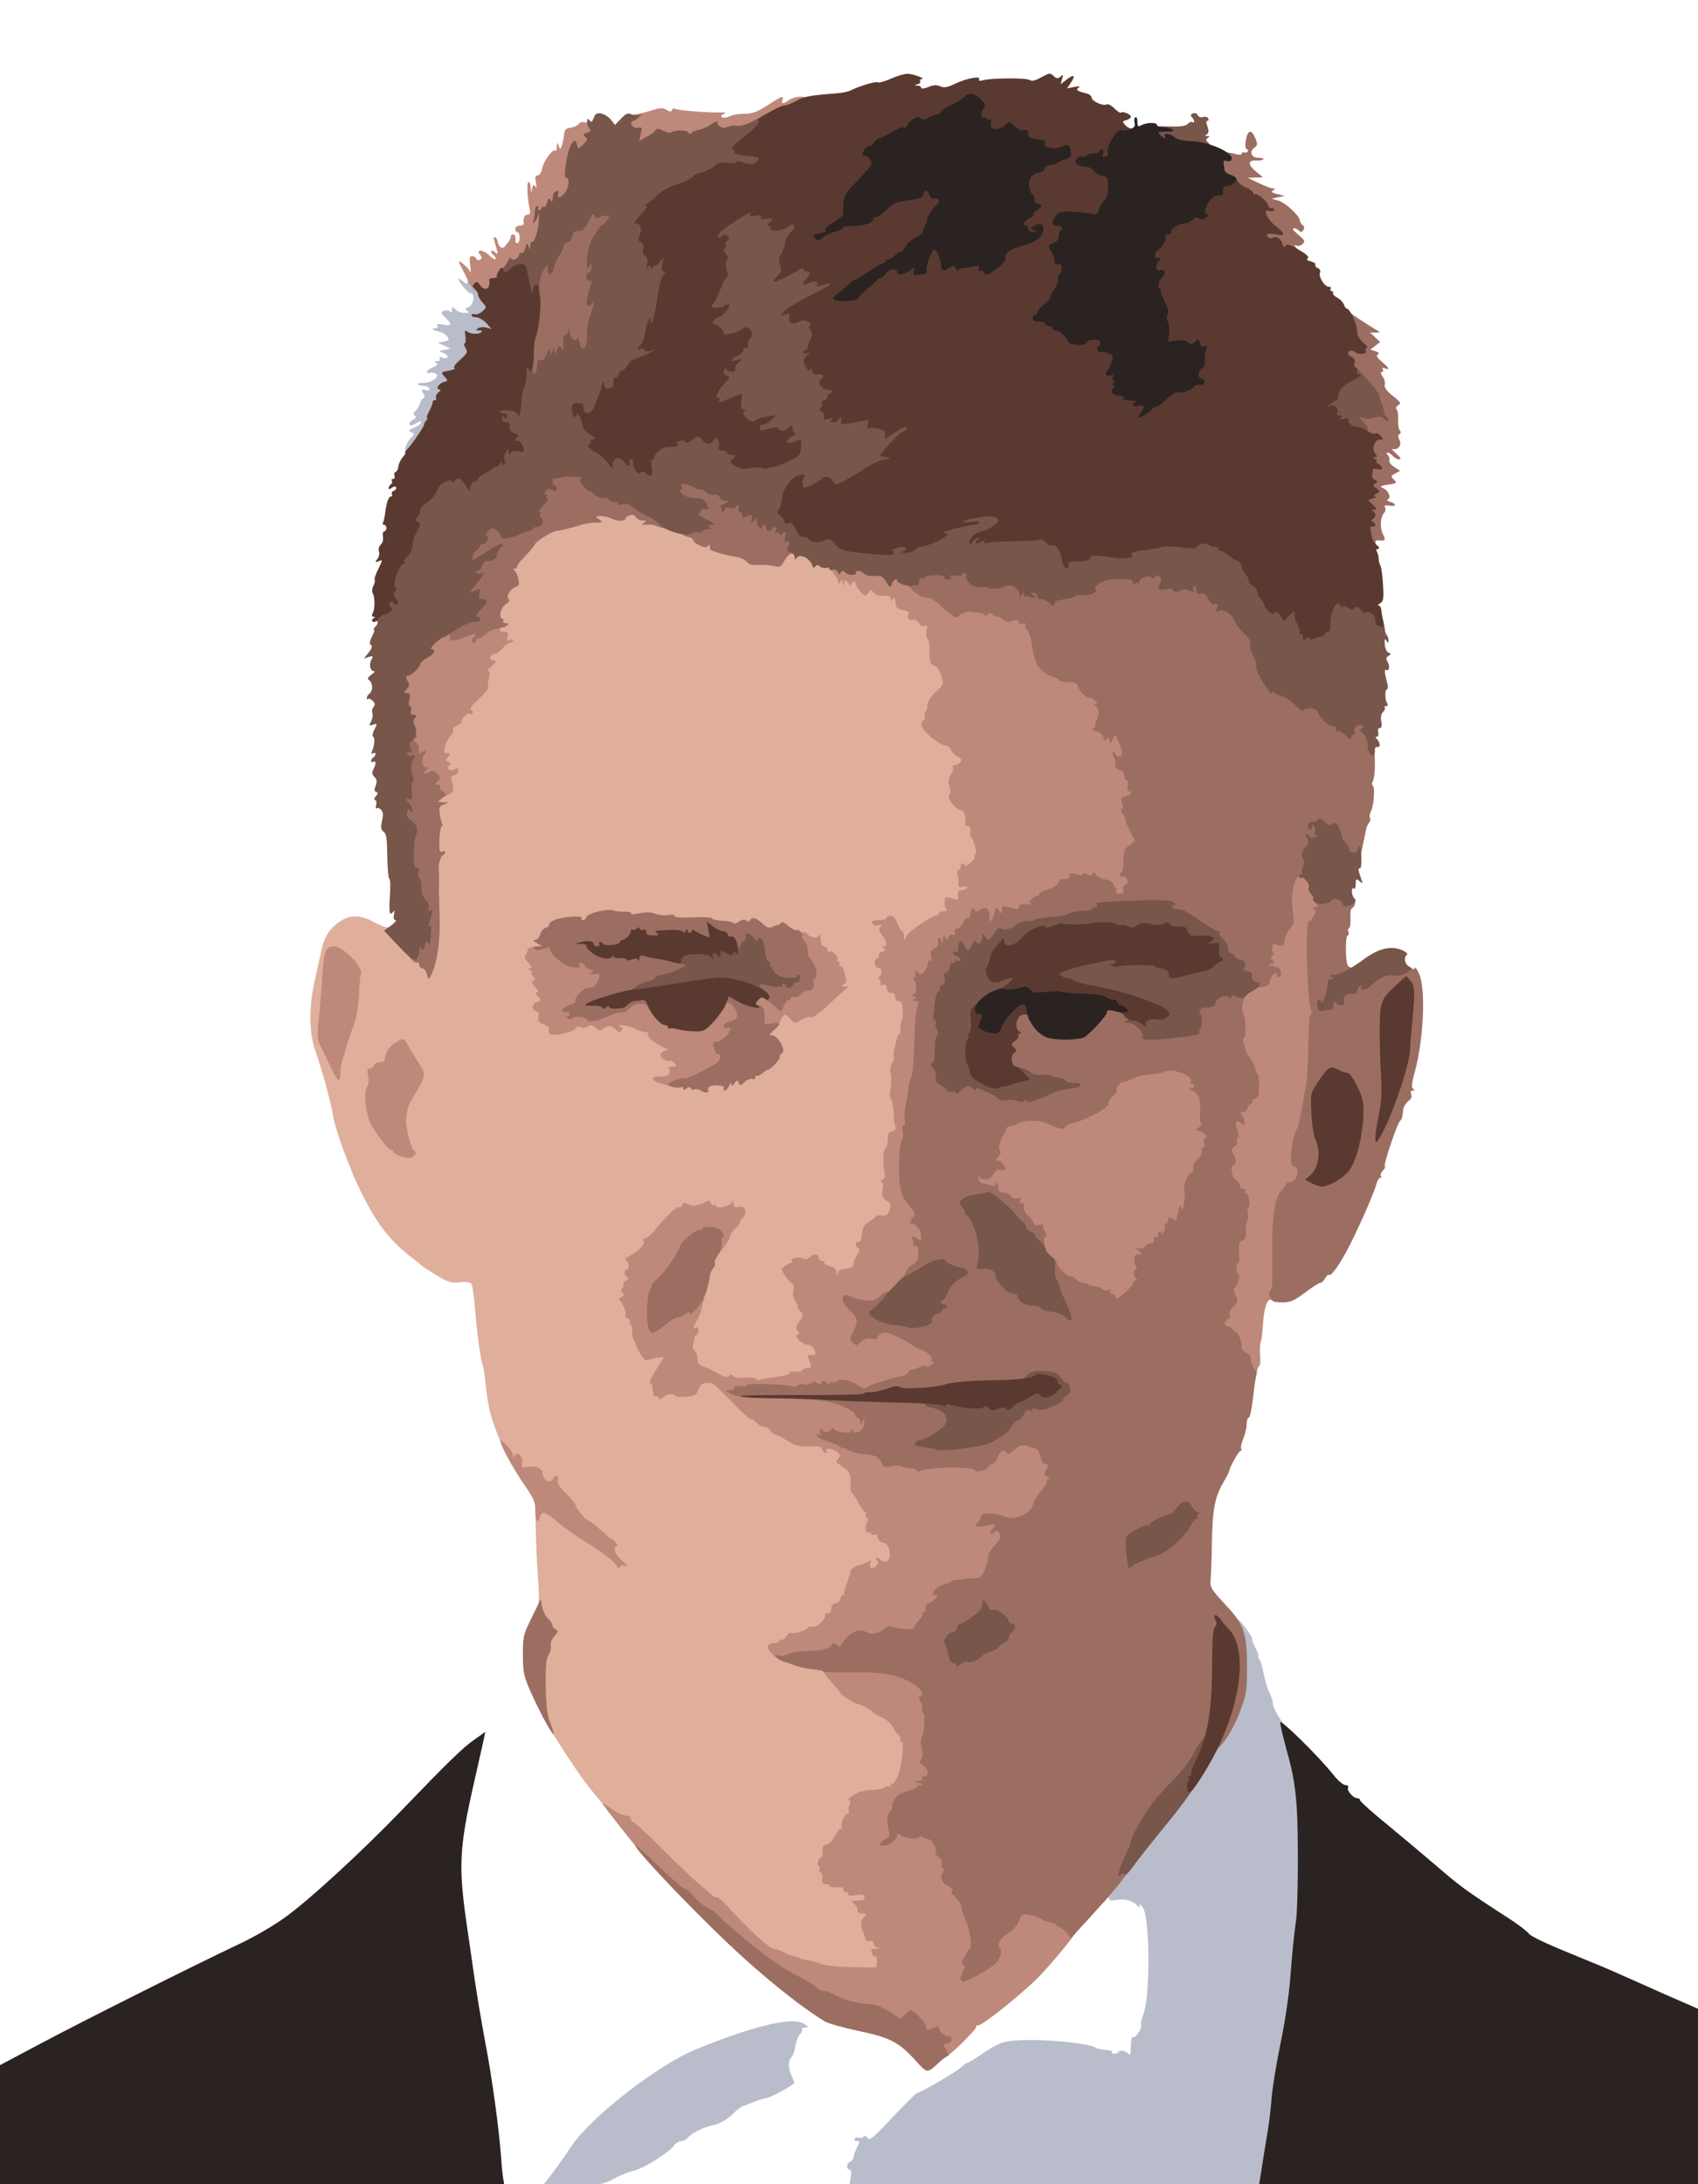 <?xml version="1.0" encoding="UTF-8" standalone="no"?>
<svg
   xmlns:dc="http://purl.org/dc/elements/1.1/"
   xmlns:cc="http://creativecommons.org/ns#"
   xmlns:rdf="http://www.w3.org/1999/02/22-rdf-syntax-ns#"
   xmlns:svg="http://www.w3.org/2000/svg"
   xmlns="http://www.w3.org/2000/svg"
   class="img-fluid"
   id="outputsvg"
   width="350"
   height="450"
   viewBox="0 0 3500 4500"
   version="1.1">
  <defs
     id="defs186" />
  <g
     id="l2JvEES4SpxC6kCwFgP2eE1"
     fill="#e7e9f0"
     transform="matrix(0.45,0,0,0.45,0,1.285)" />
  <g
     id="l2gz9y6xohGvT8GEv6gOy9i"
     fill="#b9bdcb"
     transform="matrix(0.45,0,0,0.45,0,1.285)">
    <g
       id="g108">
      <path
         id="ph1dbLv4p"
         d="m 2533,9943 c 24,-32 60,-83 80,-114 90,-137 399,-378 577,-450 273,-111 447,-151 496,-114 19,14 19,14 0,15 -11,0 -16,3 -13,7 4,3 0,14 -9,24 -9,10 -18,35 -21,55 -3,21 -11,44 -19,51 -16,16 -13,57 5,91 7,13 11,25 9,27 -20,18 -112,67 -130,69 -13,1 -40,10 -62,19 -21,9 -41,17 -45,17 -4,0 -26,17 -48,39 -26,24 -56,41 -80,46 -44,8 -104,37 -122,59 -8,9 -22,16 -32,16 -10,0 -24,9 -32,21 -22,31 -145,108 -186,115 -20,4 -60,20 -89,36 -50,27 -58,28 -188,28 h -135 z" />
      <path
         id="p11gWdcAUa"
         d="m 3897,9965 c 4,-23 2,-35 -6,-35 -16,0 -13,-30 4,-36 8,-4 15,-13 15,-21 0,-8 7,-27 15,-43 14,-27 14,-30 0,-30 -9,0 -13,-5 -10,-11 4,-6 13,-8 21,-5 7,3 16,1 20,-5 3,-6 10,-4 18,6 10,14 26,0 115,-95 57,-60 107,-110 111,-110 13,0 182,-98 204,-119 12,-12 26,-21 30,-21 4,0 26,-13 49,-29 100,-68 112,-72 231,-74 114,-1 282,18 302,34 7,5 28,10 47,11 20,1 34,5 31,10 -3,4 2,8 10,8 8,0 17,-4 21,-10 6,-10 36,-2 47,14 4,6 8,-11 8,-37 0,-27 4,-46 9,-43 11,7 44,-41 38,-57 -2,-7 2,-28 10,-47 31,-73 31,-429 0,-485 -9,-16 -16,-23 -17,-15 0,9 -3,11 -8,5 -17,-24 -55,-36 -93,-30 -28,5 -39,3 -39,-6 0,-7 -6,-5 -15,7 -14,18 -14,17 -15,-13 0,-34 25,-69 231,-323 112,-138 193,-250 240,-335 18,-33 38,-64 44,-70 25,-22 64,-95 90,-165 29,-81 36,-201 15,-270 -12,-42 -13,-110 -2,-110 5,0 23,20 41,45 18,25 30,45 26,45 -3,0 4,18 15,40 11,22 18,40 14,40 -4,0 -2,6 4,13 6,6 15,37 20,67 6,30 18,69 26,85 9,17 16,39 16,51 0,21 41,89 65,109 28,22 66,213 77,384 11,176 5,466 -12,591 -6,41 -15,135 -20,208 -6,73 -24,197 -41,275 -16,78 -37,203 -45,277 -15,137 -36,282 -49,333 l -7,27 h -953 -954 z" />
      <path
         id="pSsbzvlfi"
         d="m 1855,2060 c 1,-16 11,-41 24,-54 21,-22 21,-24 4,-30 -15,-6 -13,-10 15,-21 17,-8 32,-19 32,-25 0,-6 -10,-4 -24,5 -15,10 -26,12 -30,6 -4,-5 3,-15 15,-22 15,-8 18,-13 10,-19 -10,-5 -9,-11 2,-22 8,-7 18,-24 21,-36 4,-12 12,-22 17,-22 6,0 5,-9 -2,-21 -10,-20 -9,-21 10,-16 15,3 21,1 18,-6 -2,-7 -14,-13 -26,-13 -36,-2 -37,-14 0,-14 40,0 80,-34 52,-44 -8,-3 -19,-4 -23,-1 -5,3 -11,1 -14,-4 -3,-5 8,-14 25,-21 22,-10 27,-15 17,-21 -10,-7 -8,-9 5,-9 11,0 15,-5 11,-11 -4,-8 0,-9 15,-4 13,4 21,2 21,-5 0,-7 -10,-15 -22,-18 -21,-6 -21,-7 7,-13 l 30,-6 -30,-13 -30,-13 28,-6 c 25,-5 26,-8 15,-24 -7,-9 -24,-19 -37,-22 -29,-5 -40,-15 -17,-15 10,0 14,-5 10,-12 -5,-8 2,-9 23,-5 42,8 46,0 15,-30 -25,-25 -25,-27 -7,-33 11,-4 23,-2 27,4 5,7 8,4 8,-7 0,-17 1,-17 16,-3 8,9 27,16 42,16 21,0 24,-2 12,-10 -13,-9 -12,-11 5,-16 23,-6 33,-64 11,-64 -12,0 -56,-52 -56,-66 0,-4 9,1 20,11 18,16 25,14 21,-8 0,-4 10,-7 22,-7 25,0 57,28 57,49 0,6 9,22 21,34 15,16 19,33 17,61 -1,25 2,41 10,44 6,2 12,19 12,38 0,27 -4,34 -19,34 -10,0 -21,7 -25,15 -3,9 -18,15 -36,15 -29,0 -30,2 -30,44 0,36 -5,49 -25,64 -14,11 -25,27 -25,36 0,9 -8,16 -20,16 -15,0 -20,7 -20,25 0,14 -7,28 -15,31 -8,4 -15,12 -15,20 0,7 -13,37 -28,66 -16,29 -32,66 -36,82 -4,17 -20,46 -35,65 -16,20 -33,46 -40,59 -7,13 -21,22 -35,22 -19,0 -22,-5 -21,-30 z" />
    </g>
  </g>
  <g
     id="l2QodGbGqwmJ9f22XoisnrA"
     fill="#dfaf9c"
     transform="matrix(0.45,0,0,0.45,0,1.285)">
    <g
       id="g112">
      <path
         id="p5unhcfZY"
         d="m 3780,9030 c -25,-5 -83,-20 -130,-35 -47,-14 -96,-29 -110,-32 -43,-11 -150,-104 -219,-190 -18,-23 -42,-45 -53,-49 -11,-3 -28,-13 -38,-22 -11,-10 -38,-33 -61,-52 -23,-19 -97,-90 -165,-157 -67,-68 -127,-123 -133,-123 -6,0 -11,-7 -11,-15 0,-8 -8,-15 -19,-15 -11,0 -33,-20 -52,-46 -19,-25 -53,-69 -77,-97 -40,-48 -81,-108 -167,-242 -77,-121 -74,-110 -77,-257 -2,-88 1,-140 8,-149 18,-23 25,-99 9,-105 -22,-9 -36,-63 -23,-87 7,-14 8,-53 3,-126 -5,-59 -9,-159 -11,-223 l -2,-118 h 34 c 36,0 68,17 118,63 40,36 57,35 23,-1 -15,-15 -27,-32 -27,-38 -1,-19 -90,-104 -109,-104 -13,0 -26,-11 -36,-29 -12,-24 -23,-30 -52,-33 -27,-2 -39,-8 -41,-21 -2,-11 -12,-27 -21,-36 -22,-22 -76,-151 -96,-228 -8,-32 -17,-87 -20,-123 -3,-35 -9,-78 -15,-95 -11,-35 -26,-154 -36,-275 -4,-47 -11,-90 -15,-96 -6,-7 -27,-10 -54,-6 -40,4 -53,0 -108,-34 -34,-20 -64,-40 -67,-44 -3,-3 -25,-21 -50,-40 -100,-77 -167,-168 -240,-324 -50,-107 -110,-276 -116,-329 -4,-37 -55,-222 -79,-287 -29,-77 -31,-200 -5,-315 12,-55 26,-119 31,-142 12,-60 34,-98 74,-128 53,-41 99,-43 169,-6 38,21 63,28 69,22 6,-6 33,15 75,60 36,38 72,69 79,69 7,0 13,8 14,18 1,9 7,-3 15,-28 11,-34 14,-90 12,-230 -1,-102 -1,-256 0,-343 l 2,-158 29,-16 29,-17 -19,-68 c -11,-37 -19,-83 -19,-101 0,-34 20,-87 33,-87 4,0 7,-7 7,-15 0,-9 16,-33 36,-53 20,-20 42,-49 50,-64 7,-14 27,-36 42,-47 26,-18 30,-27 35,-93 6,-87 14,-108 36,-108 9,0 22,-9 29,-20 7,-12 8,-20 2,-20 -17,0 -13,-165 5,-180 8,-7 15,-20 15,-30 0,-9 12,-29 26,-44 15,-14 22,-26 15,-26 -6,0 -11,-15 -11,-34 0,-27 10,-45 46,-82 25,-27 50,-56 55,-66 13,-24 71,-52 139,-68 30,-7 65,-16 78,-21 13,-5 32,-9 42,-9 11,0 20,-7 20,-16 0,-12 13,-15 68,-14 37,0 89,-3 116,-6 39,-6 50,-4 58,10 5,9 16,16 24,16 9,0 30,6 47,14 18,8 68,27 112,42 44,15 84,33 88,41 4,7 20,13 35,13 15,0 35,8 43,18 9,11 44,25 80,32 35,8 70,20 77,27 7,7 35,13 62,13 40,0 50,-4 55,-20 3,-11 17,-23 31,-26 37,-9 110,5 137,27 14,10 40,22 58,26 18,3 43,19 56,34 15,17 38,30 62,34 27,4 41,13 44,26 4,14 14,19 40,19 20,0 39,4 42,10 3,5 21,10 38,10 41,0 54,9 58,40 3,19 11,26 32,28 19,2 27,9 27,23 0,12 7,19 20,19 11,0 23,7 26,15 4,8 14,15 24,15 13,0 19,12 24,53 3,28 6,69 6,89 0,27 5,38 19,43 24,7 41,54 41,110 0,34 -6,46 -34,71 -25,22 -35,41 -40,75 -6,44 -5,48 29,78 20,17 44,31 55,31 10,0 21,8 24,18 4,11 18,25 31,32 31,16 35,71 8,92 -25,19 -42,53 -38,74 2,11 6,31 9,45 4,18 14,29 31,33 18,5 25,13 25,30 0,14 6,31 13,38 13,14 47,140 47,176 0,23 -49,82 -69,82 -6,0 -11,5 -11,10 0,6 7,10 15,10 11,0 15,11 15,40 0,33 -3,40 -20,40 -15,0 -20,7 -20,25 0,20 -5,25 -25,25 -20,0 -25,5 -25,25 0,18 -5,25 -20,25 -11,0 -20,5 -20,10 0,6 -5,10 -11,10 -22,0 -128,71 -134,90 -9,29 -75,29 -75,0 0,-11 -4,-20 -10,-20 -5,0 -10,20 -10,44 0,27 -5,46 -13,49 -15,5 -11,87 4,87 5,0 9,9 9,20 0,13 7,20 20,20 13,0 20,7 20,20 0,11 7,20 15,20 8,0 17,14 21,36 8,45 -4,166 -17,175 -25,15 -37,202 -20,319 15,105 14,118 -8,125 -23,7 -31,46 -34,169 -2,65 1,90 10,93 16,6 18,86 3,114 -6,10 -21,19 -33,19 -12,0 -36,9 -53,19 -27,17 -32,26 -38,77 -4,33 -13,68 -21,78 -8,11 -15,27 -15,37 0,18 -19,29 -51,29 -10,0 -19,7 -19,15 0,10 -11,15 -35,15 -28,0 -35,-4 -35,-20 0,-15 -9,-22 -30,-27 -16,-3 -30,-9 -30,-14 0,-10 -60,-12 -84,-3 -20,8 -21,30 -1,38 9,3 15,18 15,40 0,20 9,51 20,71 22,39 26,95 9,112 -18,18 -1,53 27,53 17,0 27,8 34,26 13,33 13,84 0,84 -5,0 -10,14 -10,30 0,20 -5,30 -15,30 -8,0 -23,4 -33,9 -51,27 -152,45 -254,44 l -107,-2 56,60 c 31,32 62,59 68,59 7,0 20,9 30,20 10,11 27,20 37,20 10,0 21,7 24,15 4,8 11,15 16,15 6,0 33,14 60,30 43,27 54,29 102,24 35,-4 56,-3 60,5 4,6 17,11 29,11 32,1 57,23 57,51 0,14 10,32 25,43 19,14 25,28 25,58 0,36 39,123 63,139 5,3 11,25 14,49 4,30 11,44 24,47 10,3 21,14 24,24 4,10 11,19 16,19 27,0 40,31 37,87 -3,55 -4,57 -35,65 -18,5 -33,14 -33,20 0,7 -17,9 -53,5 l -53,-5 -13,36 c -7,21 -15,49 -18,65 -3,15 -9,27 -13,27 -4,0 -10,9 -13,20 -3,11 -12,20 -21,20 -9,0 -16,8 -16,18 0,10 -8,25 -18,33 -11,9 -25,25 -33,35 -13,18 -64,38 -131,51 -16,3 -28,9 -28,14 0,5 -12,15 -27,22 l -26,14 54,21 c 30,11 80,23 112,27 31,4 57,10 57,14 0,3 18,26 40,51 22,24 40,47 40,51 0,4 33,24 74,43 41,20 76,39 78,43 1,5 20,16 41,25 21,10 40,26 44,35 4,10 17,31 31,48 23,28 24,34 18,117 -3,48 -14,105 -23,128 -19,43 -39,54 -128,66 -69,9 -83,19 -91,61 -4,21 -13,44 -21,51 -7,7 -13,24 -13,38 0,13 -5,24 -10,24 -6,0 -18,16 -27,35 -10,21 -24,35 -35,35 -18,0 -23,26 -18,90 2,31 0,30 46,37 22,3 47,14 57,24 10,11 32,19 51,19 h 33 l 6,68 c 4,37 4,84 0,105 -5,33 -3,37 16,37 12,0 21,6 21,15 0,8 7,15 16,15 14,0 15,10 9,73 -4,39 -9,75 -12,80 -5,9 -205,7 -263,-3 z M 3169,6330 c 6,-18 17,-30 28,-30 13,-1 11,-5 -9,-16 -21,-11 -28,-22 -28,-44 0,-17 -4,-30 -10,-30 -5,0 -9,-35 -9,-81 0,-62 5,-89 20,-113 10,-17 19,-40 19,-52 0,-11 7,-35 15,-52 9,-17 18,-53 22,-81 3,-28 10,-51 14,-51 5,0 9,-9 9,-21 0,-11 16,-41 35,-66 19,-25 35,-52 35,-59 0,-7 12,-25 26,-39 14,-14 23,-29 20,-32 -3,-3 -27,-6 -53,-5 -27,1 -54,-2 -61,-7 -7,-4 -39,-4 -70,1 -60,9 -68,15 -147,114 -16,21 -49,57 -72,81 -39,39 -43,47 -43,93 0,27 -4,50 -10,50 -17,0 -11,74 10,113 11,20 20,50 20,65 0,16 9,47 20,70 20,41 22,42 70,42 50,0 50,0 50,33 0,18 -11,48 -25,69 -38,56 -34,66 28,71 28,2 59,4 69,5 10,1 20,-9 27,-28 z M 1832,5151 c -4,-89 -2,-104 19,-143 13,-23 30,-51 38,-61 13,-16 11,-24 -20,-82 -37,-69 -49,-71 -69,-9 -7,21 -18,34 -29,34 -31,0 -49,35 -56,112 -5,62 -3,79 15,113 15,29 97,135 105,135 0,0 -1,-45 -3,-99 z m 1448,-222 c 30,-6 75,-15 98,-20 47,-9 115,-43 144,-71 26,-26 23,-56 -7,-64 -20,-5 -25,-12 -25,-39 0,-23 7,-39 23,-52 12,-10 28,-31 35,-47 12,-26 15,-28 55,-22 90,13 101,9 166,-52 45,-43 61,-65 61,-85 0,-15 -4,-27 -9,-27 -5,0 -14,-13 -20,-30 -5,-16 -17,-30 -25,-30 -9,0 -16,-7 -16,-15 0,-8 -7,-15 -15,-15 -8,0 -15,-9 -15,-20 0,-13 -7,-20 -19,-20 -10,0 -32,-7 -47,-15 -16,-8 -37,-15 -46,-15 -9,0 -19,-4 -23,-9 -3,-6 -28,-7 -55,-4 -38,4 -52,2 -66,-12 -14,-13 -27,-16 -69,-10 -28,3 -71,1 -96,-5 -44,-11 -216,-26 -404,-37 -169,-9 -174,-9 -188,11 -12,16 -22,18 -75,12 -55,-6 -62,-5 -88,19 -15,14 -31,25 -35,25 -5,0 -9,18 -9,40 0,38 -2,40 -30,40 -29,0 -40,13 -21,24 5,3 12,27 16,53 4,27 12,54 18,62 7,8 12,44 11,82 0,61 2,69 23,78 13,6 23,17 23,26 0,21 26,19 50,-5 18,-18 33,-20 163,-20 106,0 149,4 171,15 15,8 36,15 45,15 9,0 21,10 26,22 6,12 27,30 48,41 25,13 37,26 37,41 0,11 9,27 20,34 25,15 29,82 5,82 -8,0 -15,7 -15,14 0,11 14,16 48,19 26,1 54,2 62,0 8,-1 40,-8 70,-14 z M 1560,4750 c 7,-25 21,-65 30,-90 12,-29 19,-76 21,-128 2,-80 1,-83 -32,-122 -56,-66 -62,-58 -73,103 -4,42 -9,110 -12,151 -5,57 -3,80 9,102 8,16 19,38 22,49 l 7,20 8,-20 c 4,-11 13,-40 20,-65 z" />
    </g>
  </g>
  <g
     id="l7aWLW016oqr2yk4ZdgUuAP"
     fill="#be897a"
     transform="matrix(0.45,0,0,0.45,0,1.285)">
    <g
       id="g127">
      <path
         id="p19k2wbSDx"
         d="m 4302,9410 c -7,-11 -12,-33 -12,-49 0,-30 -14,-41 -56,-41 -17,0 -24,-6 -24,-20 0,-27 -25,-38 -74,-33 -33,4 -49,-1 -81,-23 -23,-16 -61,-31 -90,-35 -87,-12 -233,-61 -263,-89 -10,-10 -45,-30 -77,-46 -84,-39 -346,-242 -378,-291 -4,-7 -15,-13 -24,-13 -25,0 -224,-209 -349,-367 -63,-78 -114,-146 -114,-149 0,-3 19,8 42,25 23,17 52,31 65,31 14,0 23,6 23,15 0,8 5,15 11,15 6,0 66,55 133,123 68,67 142,138 165,157 23,19 51,43 61,52 10,9 21,14 24,11 2,-3 26,18 53,47 110,120 198,198 216,192 4,-1 21,5 37,13 16,9 33,16 37,16 5,1 19,5 32,10 13,5 35,11 50,13 14,2 40,9 56,16 17,6 79,13 140,13 l 110,2 2,-28 c 1,-15 -2,-25 -7,-22 -4,3 -11,-2 -14,-11 -9,-23 -8,-24 17,-25 16,-1 18,-2 5,-6 -10,-2 -18,-11 -18,-20 0,-9 -6,-13 -15,-9 -9,3 -18,-1 -20,-9 -3,-8 -8,-23 -12,-32 -12,-33 -11,-58 6,-70 15,-12 13,-14 -19,-17 -8,0 -14,-7 -12,-15 1,-7 -5,-19 -15,-27 -17,-13 -17,-13 2,-15 11,-1 26,-2 33,-2 6,1 12,-6 12,-14 0,-13 -8,-14 -41,-9 -26,4 -38,3 -34,-4 3,-5 -1,-10 -9,-10 -9,0 -15,-6 -13,-12 1,-9 -9,-12 -30,-10 -18,1 -33,-2 -33,-7 0,-5 -8,-8 -17,-7 -14,1 -18,-6 -16,-26 1,-16 -3,-28 -9,-28 -5,0 -8,-7 -4,-15 3,-8 1,-15 -3,-15 -5,0 -7,-9 -4,-20 3,-11 10,-20 15,-20 5,0 8,-12 6,-27 -2,-22 2,-29 18,-31 12,-2 27,-17 37,-37 9,-19 22,-35 27,-35 6,0 9,-4 5,-9 -7,-12 15,-61 27,-61 6,0 8,-6 5,-12 -2,-7 0,-21 5,-30 6,-13 5,-18 -4,-18 -7,0 3,-11 22,-24 24,-16 50,-24 84,-24 26,-1 54,-6 60,-12 7,-5 16,-7 19,-3 4,3 7,0 7,-7 0,-7 3,-10 7,-6 4,3 15,-11 24,-32 20,-44 33,-162 18,-162 -6,0 -8,-4 -5,-9 3,-5 -1,-15 -10,-22 -9,-7 -20,-24 -25,-36 -5,-13 -26,-31 -46,-41 -21,-9 -42,-22 -48,-29 -8,-10 -55,-33 -75,-37 -12,-3 -70,-41 -70,-46 0,-3 -18,-26 -40,-50 -22,-25 -40,-49 -40,-53 0,-5 -4,-5 -10,-2 -5,3 -10,-1 -10,-9 0,-24 295,-23 371,1 75,24 127,58 135,89 6,23 9,167 6,284 0,25 3,47 9,48 12,5 12,102 -1,102 -5,0 -10,9 -10,20 0,11 -7,20 -15,20 -8,0 -15,4 -15,8 0,4 -20,13 -45,20 -35,9 -48,19 -56,40 -6,15 -15,35 -20,44 -16,31 -10,48 15,48 14,0 28,5 31,10 3,6 17,7 31,4 59,-15 134,24 134,69 0,11 7,25 15,31 10,7 18,34 22,70 5,46 10,60 25,64 10,2 18,11 18,20 0,8 6,23 13,31 43,49 88,282 58,293 -5,2 -13,16 -17,31 -6,28 -6,28 17,15 58,-32 74,-52 71,-87 -4,-43 11,-73 50,-95 16,-10 37,-34 45,-53 l 14,-36 62,6 c 34,3 76,12 92,21 17,9 38,16 48,16 9,0 17,5 17,10 0,6 5,10 11,10 12,0 49,38 49,49 0,11 -109,144 -168,205 -69,72 -260,226 -281,226 -8,0 -12,2 -9,5 6,6 -82,96 -127,131 -30,23 -31,23 -43,4 z" />
      <path
         id="pY8t2LOTX"
         d="m 3576,7599 c -64,-38 -79,-79 -30,-79 13,0 24,-5 24,-11 0,-5 4,-8 9,-4 6,3 15,-4 21,-15 6,-12 18,-19 25,-16 15,5 75,-14 75,-25 0,-3 10,-5 22,-4 22,2 58,-32 58,-54 0,-6 5,-10 12,-8 7,1 13,-4 14,-10 1,-7 2,-17 3,-22 0,-5 10,-11 21,-14 11,-3 20,-12 20,-21 0,-9 5,-16 12,-16 6,0 9,-3 5,-6 -3,-4 1,-23 10,-43 8,-20 16,-45 18,-56 1,-13 13,-23 36,-30 19,-5 40,-14 48,-19 11,-7 13,-5 8,7 -8,22 10,32 27,14 11,-11 12,-17 3,-26 -8,-8 -8,-11 0,-11 7,0 14,4 17,9 4,5 14,8 24,7 31,-5 19,-86 -13,-86 -13,0 -34,-28 -27,-35 4,-5 -1,-5 -10,-2 -10,4 -18,2 -18,-4 0,-6 -4,-8 -9,-5 -14,9 -22,-23 -11,-44 7,-13 7,-21 0,-25 -6,-4 -8,-11 -5,-16 4,-5 3,-9 -2,-9 -4,0 -19,-20 -32,-45 -13,-25 -27,-45 -30,-45 -3,0 -6,-20 -5,-45 1,-45 -6,-54 -55,-85 -12,-7 -13,-11 -1,-25 11,-13 10,-18 -6,-30 -23,-17 -58,-20 -48,-4 4,7 1,10 -7,7 -8,-3 -14,-11 -14,-18 0,-10 -14,-13 -57,-11 -47,2 -63,-2 -99,-24 -23,-15 -49,-28 -57,-29 -8,-2 -18,-10 -24,-19 -5,-9 -17,-17 -27,-17 -10,0 -26,-9 -36,-20 -10,-11 -21,-17 -25,-15 -4,2 -43,-33 -87,-79 -43,-46 -85,-85 -93,-86 -37,-5 -52,2 -61,29 -9,25 -16,30 -56,33 -24,2 -47,0 -49,-4 -9,-13 -42,-9 -58,8 -9,8 -16,11 -16,5 0,-6 -7,-11 -15,-11 -10,0 -15,-10 -15,-30 0,-16 -5,-30 -11,-30 -10,0 5,-30 46,-93 l 17,-27 -29,3 c -16,2 -33,6 -39,9 -5,4 -15,4 -20,0 -10,-6 -37,-50 -39,-62 0,-3 -5,-14 -11,-25 -6,-11 -10,-32 -9,-47 0,-16 -3,-28 -8,-28 -4,0 -5,-5 -2,-10 3,-6 -1,-13 -9,-16 -9,-3 -14,-10 -11,-14 6,-10 -15,-62 -28,-71 -5,-3 -1,-9 8,-13 14,-5 15,-9 6,-20 -8,-10 -9,-16 -1,-21 6,-3 8,-10 5,-15 -3,-5 3,-14 12,-20 13,-8 14,-13 6,-16 -15,-7 -17,-34 -3,-34 14,0 12,-38 -2,-42 -8,-3 -3,-10 12,-18 44,-22 82,-63 68,-72 -10,-6 -9,-8 2,-8 8,0 29,-17 45,-36 61,-73 105,-115 114,-110 5,3 12,-1 15,-9 5,-13 10,-14 27,-5 11,6 26,10 32,7 7,-2 14,-4 17,-4 3,0 15,-5 28,-12 18,-10 23,-9 28,4 3,8 10,12 15,9 5,-3 9,-1 9,3 0,17 69,2 73,-16 3,-11 5,-10 6,5 1,17 6,20 25,17 17,-4 25,0 29,16 3,11 -1,25 -9,32 -8,6 -14,16 -14,22 0,5 -9,18 -21,28 -11,10 -22,24 -23,32 -3,23 -50,87 -63,87 -9,0 -13,-16 -13,-45 0,-44 -1,-45 -27,-39 -38,10 -91,51 -99,77 -9,31 -51,93 -101,151 -40,45 -43,52 -43,107 v 60 l 27,-26 c 15,-14 35,-25 43,-25 9,0 25,-7 36,-15 10,-8 26,-15 35,-15 9,0 19,-7 23,-15 3,-9 18,-15 36,-15 22,0 29,4 24,12 -4,7 -9,23 -10,36 -2,13 -12,39 -24,59 -16,28 -17,34 -5,30 10,-5 15,0 15,13 0,11 -4,20 -10,20 -5,0 -9,3 -8,8 1,4 -2,18 -6,31 -6,16 -4,26 5,32 8,5 14,21 14,36 0,22 6,30 30,38 17,5 47,20 67,32 27,16 39,18 47,10 9,-9 14,-9 19,0 4,6 27,10 55,8 26,-2 50,1 53,6 3,5 9,7 13,4 5,-2 27,-7 50,-10 59,-7 91,-16 91,-25 0,-4 11,-5 24,-3 13,3 27,0 30,-6 4,-6 16,-11 26,-11 17,0 18,-4 10,-26 -12,-30 -12,-34 -2,-33 4,1 12,1 19,0 20,-2 -2,-46 -23,-46 -27,0 -67,-37 -51,-47 9,-5 9,-10 0,-19 -9,-9 -8,-19 8,-41 20,-28 20,-30 4,-49 -10,-10 -15,-19 -11,-19 3,0 -1,-11 -10,-25 -10,-15 -14,-34 -10,-49 4,-16 1,-28 -7,-33 -8,-4 -22,-21 -32,-37 -18,-28 -18,-29 0,-42 10,-8 23,-14 28,-14 4,0 6,-4 3,-9 -8,-12 34,-22 53,-12 9,6 20,4 29,-5 18,-18 42,-18 42,1 0,8 7,15 16,15 8,0 13,4 10,9 -3,5 8,11 24,15 22,4 30,11 31,28 1,17 2,19 6,6 2,-10 11,-19 19,-19 8,-1 19,-3 24,-4 6,-1 15,-3 20,-4 6,0 10,-9 10,-19 0,-10 8,-28 17,-42 12,-17 13,-25 5,-28 -16,-5 -15,-33 1,-30 7,2 13,-11 15,-35 2,-28 10,-42 30,-54 15,-10 30,-21 33,-26 3,-5 17,-7 30,-5 18,2 26,-3 33,-25 9,-23 7,-30 -13,-43 -19,-14 -22,-23 -18,-50 4,-23 2,-34 -6,-34 -7,0 -4,-5 5,-11 9,-5 15,-16 12,-23 -10,-27 -11,-111 0,-118 6,-4 11,-19 12,-35 1,-15 3,-31 3,-35 1,-4 10,-10 21,-13 13,-4 17,-11 13,-18 -5,-7 -9,-30 -9,-52 -2,-44 -7,-72 -16,-80 -3,-3 -2,-22 1,-43 4,-20 4,-51 1,-68 -4,-19 -2,-38 6,-49 7,-10 11,-21 9,-26 -8,-11 15,-109 25,-109 5,0 7,-10 5,-22 -3,-12 -1,-26 4,-32 7,-10 8,-38 3,-83 -1,-7 -9,-13 -17,-13 -8,0 -15,-8 -15,-19 0,-12 -7,-18 -17,-17 -11,0 -19,-7 -21,-21 -2,-16 -8,-20 -20,-16 -9,3 -14,3 -10,-2 4,-4 3,-14 -3,-22 -6,-7 -7,-13 -2,-13 5,0 9,-9 10,-20 1,-11 -4,-20 -11,-20 -19,0 -27,-38 -9,-44 8,-3 12,-10 8,-15 -3,-5 4,-13 16,-16 17,-6 19,-9 8,-16 -10,-6 -11,-9 -1,-9 18,0 15,-24 -8,-52 -15,-20 -16,-28 -7,-38 10,-10 8,-12 -10,-7 -13,3 -24,-1 -27,-9 -4,-10 4,-14 29,-14 19,0 35,-4 35,-10 0,-5 9,-10 19,-10 13,0 24,11 32,35 7,19 17,35 21,35 4,0 8,10 9,23 v 22 l 11,-23 c 11,-22 125,-99 141,-94 4,1 7,-3 7,-8 0,-6 10,-10 21,-10 15,0 19,-4 13,-12 -8,-11 -9,-24 -5,-50 0,-4 15,-3 32,2 27,8 30,7 27,-13 -2,-16 3,-23 20,-25 12,-2 22,-7 22,-12 0,-4 -9,-6 -21,-3 -16,5 -20,1 -19,-13 1,-10 1,-21 0,-24 -7,-19 -7,-40 1,-40 5,0 9,-7 9,-15 0,-8 5,-15 10,-15 6,0 10,4 10,10 0,5 11,0 25,-12 13,-11 22,-25 19,-30 -3,-4 -1,-8 4,-8 11,0 -7,-71 -20,-80 -4,-3 -6,-16 -3,-28 2,-14 -1,-22 -11,-22 -8,0 -13,-3 -13,-7 6,-38 -3,-63 -24,-68 -26,-7 -63,-60 -48,-69 6,-4 6,-18 0,-38 -6,-24 -5,-38 7,-55 8,-13 12,-28 9,-33 -3,-6 0,-10 8,-10 8,0 20,-6 26,-13 8,-11 5,-17 -14,-27 -14,-7 -27,-21 -31,-32 -3,-10 -14,-18 -24,-18 -10,0 -39,-17 -64,-37 -44,-37 -57,-65 -35,-78 6,-4 8,-13 5,-21 -3,-7 -1,-16 3,-18 5,-3 9,-17 9,-30 0,-16 13,-37 38,-60 37,-34 37,-35 26,-75 -8,-24 -20,-42 -32,-46 -20,-6 -24,-25 -22,-84 1,-14 -3,-31 -9,-38 -6,-7 -8,-25 -5,-39 6,-21 4,-25 -8,-21 -10,4 -20,-1 -26,-13 -6,-11 -18,-17 -30,-15 -18,4 -24,-8 -18,-32 1,-5 -11,-10 -28,-13 -23,-4 -30,-11 -32,-34 -3,-22 -6,-26 -13,-15 -7,12 -9,11 -9,-2 0,-13 -8,-16 -32,-14 -21,1 -37,-4 -45,-14 -12,-15 -14,-15 -26,1 -13,16 -15,16 -35,-5 -12,-13 -22,-29 -22,-35 0,-16 -20,-15 -20,1 -1,7 -6,5 -14,-6 -14,-18 -14,-18 -19,0 -4,16 -5,16 -6,-2 -1,-17 -3,-18 -11,-5 -7,12 -10,12 -10,1 0,-19 -46,-71 -55,-63 -4,4 -6,0 -3,-8 4,-12 22,-14 99,-12 52,2 98,8 103,13 6,5 27,9 47,9 21,0 41,5 44,10 3,6 19,10 36,10 16,0 29,5 29,10 0,6 9,10 20,10 12,0 34,13 50,30 20,20 39,30 59,30 21,0 40,11 68,39 29,30 42,37 53,30 17,-11 169,-1 185,12 6,4 31,11 55,15 63,9 100,26 100,46 0,9 5,18 11,20 6,2 14,27 17,56 2,29 9,55 13,58 5,3 9,13 9,23 0,23 38,57 73,65 15,3 27,11 27,16 0,6 18,10 40,10 30,0 42,5 47,18 9,26 34,52 50,52 30,0 45,30 47,93 1,67 7,77 48,77 35,0 53,39 60,134 3,38 11,72 17,75 6,4 14,35 17,69 6,55 5,62 -11,62 -14,0 -16,6 -10,37 4,20 15,54 26,75 27,53 25,92 -7,113 -28,18 -27,9 -8,134 4,23 2,41 -5,45 -6,4 -11,16 -11,27 0,16 -7,19 -49,19 -47,0 -50,-2 -56,-29 -6,-27 -13,-31 -61,-42 -58,-13 -116,-2 -139,26 -5,7 -27,18 -47,25 -21,6 -38,16 -38,21 0,5 -7,9 -15,9 -8,0 -15,9 -15,20 0,16 -7,20 -30,20 -16,0 -30,5 -30,10 0,6 -18,10 -40,10 -22,0 -40,5 -40,10 0,6 -8,10 -19,10 -10,0 -21,9 -24,20 -4,15 -14,20 -41,20 -32,0 -36,-3 -36,-25 0,-28 -17,-34 -27,-9 -3,10 -19,29 -35,44 -15,15 -28,32 -28,39 0,6 -6,11 -12,11 -7,0 -29,14 -48,30 -19,16 -38,30 -42,30 -5,0 -8,14 -8,30 0,17 -3,30 -8,30 -4,0 -13,14 -20,30 -8,17 -21,30 -29,30 -13,0 -14,9 -9,53 3,28 1,88 -4,132 -5,44 -10,114 -9,155 0,41 -7,97 -15,124 -8,27 -18,81 -21,120 -3,39 -13,114 -22,167 -21,127 -12,197 28,241 16,18 29,43 29,56 0,13 7,36 16,52 15,24 16,41 8,121 -8,84 -12,95 -32,104 -12,5 -24,17 -27,25 -7,21 -81,100 -94,100 -5,0 -22,12 -36,26 -22,22 -33,26 -65,21 l -39,-5 6,52 c 3,28 8,53 10,55 2,3 17,-3 32,-12 16,-9 41,-17 56,-17 28,0 150,53 160,70 3,6 14,10 23,10 33,1 64,38 69,84 6,50 -3,59 -71,69 -21,3 -43,12 -50,20 -6,8 -44,22 -85,31 -41,10 -84,24 -95,32 -29,20 -72,18 -104,-5 -25,-18 -31,-19 -77,-6 -27,7 -41,14 -30,14 41,1 145,45 151,63 3,10 14,18 25,18 16,0 19,7 19,51 0,59 -16,78 -65,79 -29,1 -29,1 -11,15 11,8 37,15 57,15 46,0 87,17 94,39 5,18 12,19 263,23 94,2 172,0 172,-4 0,-5 6,-8 14,-8 8,0 19,-13 25,-30 8,-25 15,-30 41,-30 17,0 38,-7 46,-15 19,-18 70,-19 124,-3 34,11 41,18 46,45 3,18 12,33 19,33 15,0 30,99 20,130 -4,11 -20,35 -36,53 -17,17 -33,44 -36,59 -7,36 -59,68 -110,68 h -41 l 5,43 c 4,36 0,46 -26,75 -17,18 -31,41 -31,50 0,9 -7,35 -16,57 l -15,41 -91,17 c -105,20 -108,21 -108,49 0,20 -34,58 -52,58 -4,0 -8,9 -8,19 0,11 -11,33 -25,49 -14,17 -25,35 -25,40 0,10 -75,18 -232,26 -57,3 -71,7 -87,27 -11,13 -20,27 -21,30 0,8 -55,18 -155,29 -44,5 -91,12 -105,15 -14,3 -34,0 -44,-6 z" />
      <path
         id="p1G6qRTEmQ"
         d="m 2823,7163 c -5,-13 -55,-52 -118,-92 -61,-38 -122,-80 -136,-93 -13,-13 -38,-31 -53,-42 -23,-15 -30,-16 -37,-5 -5,8 -9,17 -9,22 0,4 -4,7 -9,7 -5,0 -9,-20 -9,-45 1,-39 -6,-56 -49,-118 -52,-74 -118,-196 -110,-203 7,-8 57,48 57,65 0,13 2,13 9,2 13,-21 39,7 33,36 -4,20 -1,22 31,16 26,-4 41,-1 52,11 9,9 14,16 10,16 -3,0 -1,9 5,20 13,24 36,26 44,4 3,-8 11,-12 17,-9 6,4 8,14 4,22 -3,10 11,32 40,60 24,25 43,48 42,52 -3,9 49,71 60,71 5,0 30,20 56,43 26,24 47,42 47,40 0,-3 8,3 17,13 12,11 14,19 6,21 -18,6 -3,42 31,69 19,16 24,24 12,20 -11,-4 -23,-1 -27,6 -6,9 -10,6 -16,-9 z" />
      <path
         id="p1HfHbu0fy"
         d="m 5712,6290 c -6,-11 -12,-29 -12,-40 0,-12 -10,-25 -25,-32 -18,-8 -25,-19 -25,-38 0,-28 -37,-80 -58,-80 -8,0 -12,-16 -12,-45 0,-25 5,-45 10,-45 6,0 10,-11 10,-24 0,-14 4,-27 9,-30 5,-3 14,-73 21,-156 10,-113 16,-150 27,-150 8,0 13,-13 13,-37 1,-21 4,-57 9,-79 7,-35 5,-44 -11,-55 -10,-7 -18,-19 -18,-26 0,-7 -9,-17 -20,-23 -18,-10 -20,-21 -20,-110 0,-60 4,-100 10,-100 6,0 10,-27 10,-60 0,-33 4,-60 10,-60 6,0 10,-9 10,-20 0,-11 6,-20 14,-20 7,0 19,-13 26,-30 7,-16 19,-30 26,-30 28,0 9,-89 -30,-143 -18,-25 -21,-45 -23,-170 -2,-100 1,-146 10,-157 16,-20 71,-50 91,-50 12,0 16,-10 16,-37 0,-20 5,-65 11,-100 10,-56 14,-63 34,-63 16,0 26,-8 31,-22 4,-13 11,-26 17,-29 5,-4 11,-52 12,-107 4,-122 14,-142 71,-142 43,0 74,22 74,53 0,9 9,32 20,52 11,20 20,47 20,60 0,28 -31,105 -42,105 -10,0 -10,149 1,270 9,105 -2,410 -17,480 -5,25 -15,76 -21,115 -7,38 -16,75 -22,81 -5,7 -12,35 -16,63 -5,44 -4,51 12,51 16,0 17,7 11,56 -8,67 -11,74 -37,74 -10,0 -19,3 -19,8 0,4 -11,20 -25,36 -14,16 -25,39 -26,50 0,12 -4,59 -8,106 -5,50 -5,93 1,105 9,21 -4,200 -16,212 -3,3 -12,1 -19,-6 -20,-16 -37,28 -42,110 -2,35 -7,72 -10,81 -4,10 -5,38 -3,63 2,25 0,45 -3,45 -4,0 -9,14 -12,30 -7,35 -27,39 -45,10 z" />
      <path
         id="pGXUfsKFQ"
         d="m 5080,5966 c 0,-8 -13,-17 -30,-21 -16,-4 -30,-11 -30,-16 0,-5 -13,-9 -29,-9 -17,0 -33,-4 -36,-10 -3,-5 -14,-10 -24,-10 -10,0 -24,-7 -31,-15 -7,-8 -18,-15 -26,-15 -17,0 -64,-44 -64,-59 0,-7 -12,-22 -26,-35 -21,-17 -28,-34 -32,-75 -4,-44 -9,-54 -28,-62 -13,-4 -24,-14 -24,-21 0,-7 -9,-19 -20,-26 -11,-7 -20,-19 -20,-28 0,-18 -18,-37 -42,-47 -10,-3 -18,-11 -18,-17 0,-5 -11,-10 -25,-10 -13,0 -28,-7 -32,-15 -5,-8 -26,-18 -48,-23 -39,-8 -40,-9 -43,-54 l -3,-47 37,-3 38,-3 12,-75 c 7,-40 17,-83 22,-95 6,-11 13,-28 16,-37 3,-11 15,-18 29,-18 13,0 29,-6 35,-12 17,-17 164,-17 184,0 13,10 26,10 63,1 63,-16 155,-67 155,-86 0,-9 8,-23 18,-32 10,-9 22,-27 28,-40 11,-26 60,-48 149,-65 33,-6 66,-15 73,-19 7,-5 42,-5 77,-2 56,6 69,12 90,37 14,16 25,38 25,48 0,10 5,20 11,22 6,2 15,37 19,78 4,41 13,91 20,111 17,48 -3,154 -31,170 -11,5 -19,21 -19,34 0,13 -8,28 -17,33 -12,7 -19,30 -24,86 -5,48 -13,82 -23,92 -9,8 -16,22 -16,30 0,8 -9,14 -21,14 -13,0 -23,10 -30,30 -6,16 -19,32 -30,35 -10,4 -19,13 -19,21 0,8 -9,14 -20,14 -12,0 -25,10 -32,25 -6,14 -15,25 -20,25 -4,0 -8,27 -8,60 0,33 -4,60 -10,60 -5,0 -10,4 -10,10 0,5 -17,25 -37,45 -41,37 -103,50 -103,21 z" />
      <path
         id="pfOIDGJmz"
         d="m 1828,5288 c -16,-5 -28,-15 -28,-20 0,-6 -3,-8 -6,-5 -8,8 -71,-73 -97,-123 -22,-43 -32,-147 -16,-166 7,-8 9,-28 5,-49 -5,-27 -4,-35 7,-35 8,0 17,-7 21,-15 3,-8 15,-15 26,-15 11,0 21,-4 21,-10 5,-38 26,-68 60,-85 29,-16 30,-15 47,16 9,17 31,54 49,81 36,54 36,56 -27,163 -22,37 -29,63 -30,100 0,52 27,145 43,145 5,0 4,7 -3,15 -14,17 -33,18 -72,3 z" />
      <path
         id="pEuycjCm6"
         d="m 3085,4975 c -5,-2 -29,-9 -52,-15 -52,-13 -58,-36 -9,-34 34,2 53,-16 40,-37 -3,-5 5,-9 17,-9 18,0 19,-2 9,-15 -7,-8 -15,-13 -19,-11 -12,7 -46,-11 -46,-25 0,-8 9,-17 20,-20 19,-6 19,-7 -5,-17 -45,-19 -77,-47 -72,-61 2,-8 1,-11 -4,-8 -5,3 -27,-3 -49,-13 -22,-11 -51,-19 -65,-19 -18,0 -21,2 -9,7 14,6 15,9 3,20 -8,7 -14,9 -14,5 0,-5 -9,-14 -20,-21 -17,-10 -24,-10 -42,2 -20,14 -24,14 -40,-1 -15,-13 -23,-15 -37,-6 -10,6 -24,8 -31,3 -9,-5 -18,-3 -25,7 -12,16 -90,34 -112,26 -8,-3 -12,-12 -9,-20 4,-10 -4,-19 -24,-26 -23,-9 -28,-16 -24,-33 4,-14 0,-23 -10,-27 -23,-9 -20,-34 5,-42 19,-6 20,-8 3,-26 -12,-14 -13,-19 -4,-19 9,0 5,-9 -9,-24 -16,-17 -19,-25 -9,-28 11,-4 11,-8 -1,-21 -7,-10 -10,-17 -5,-17 5,0 2,-5 -6,-10 -12,-8 -13,-10 -1,-10 10,0 7,-7 -9,-25 -17,-18 -20,-28 -12,-37 6,-7 10,-17 9,-23 -1,-5 14,-11 33,-13 35,-4 35,-4 11,-16 -22,-12 -20,-13 33,-15 40,-1 56,3 56,12 0,7 16,28 35,47 19,19 35,29 35,22 0,-20 65,-14 90,8 13,11 35,23 48,27 22,5 24,9 20,54 -6,56 -21,79 -54,79 -23,0 -54,33 -54,57 0,7 11,13 25,13 14,0 25,4 25,10 0,5 16,1 35,-10 20,-11 47,-20 60,-20 14,0 33,-9 42,-20 14,-16 30,-20 74,-20 56,0 56,0 85,45 25,40 36,48 92,65 35,11 70,20 77,20 16,0 105,-97 105,-115 0,-16 22,-25 59,-25 19,0 32,8 44,29 21,36 23,109 3,117 -8,3 -17,19 -20,36 -3,17 -15,37 -26,45 -15,10 -20,26 -20,56 0,23 -4,47 -8,53 -23,34 -202,101 -237,89 z" />
      <path
         id="pgmleMRYl"
         d="m 1517,4887 c -16,-34 -37,-78 -47,-97 -17,-32 -18,-46 -10,-130 6,-52 13,-138 16,-190 8,-122 15,-140 54,-140 41,0 131,91 123,124 -3,12 -7,59 -9,105 -3,49 -12,103 -23,130 -10,25 -24,66 -31,91 -7,25 -16,55 -21,68 -5,13 -9,38 -9,57 0,54 -13,48 -43,-18 z" />
      <path
         id="ppnUixguF"
         d="m 3470,4679 c 0,-32 -4,-42 -20,-46 -15,-4 -20,-14 -20,-40 0,-19 6,-41 14,-49 19,-19 71,-18 101,2 15,9 25,12 25,6 0,-6 18,-16 40,-22 22,-6 40,-15 40,-20 0,-6 8,-10 19,-10 24,0 35,-58 15,-81 -8,-8 -14,-27 -14,-42 0,-14 -7,-32 -15,-41 -8,-8 -15,-28 -15,-45 0,-31 14,-49 25,-31 4,6 10,8 15,5 4,-3 13,2 20,10 15,18 46,20 53,3 3,-7 6,2 6,20 1,21 6,32 16,32 8,0 15,7 15,16 0,8 5,12 10,9 13,-8 43,22 35,35 -3,5 -1,10 5,10 6,0 8,5 5,10 -3,6 -2,10 4,10 5,0 12,9 16,19 12,39 14,61 4,61 -5,0 -9,4 -9,10 0,5 8,7 18,4 12,-4 11,0 -6,13 -12,10 -49,44 -82,75 -37,35 -66,55 -74,52 -8,-3 -29,2 -45,12 -30,18 -31,18 -52,-5 -21,-23 -23,-23 -36,-5 -7,10 -13,22 -13,27 0,18 -35,36 -67,37 -32,0 -33,-1 -33,-41 z" />
      <path
         id="p1HrVtNrIx"
         d="m 1982,3635 c -12,-14 -22,-34 -22,-45 0,-14 -7,-20 -24,-20 -24,0 -36,-21 -36,-63 0,-10 -9,-37 -20,-60 -11,-23 -20,-58 -19,-77 2,-42 -22,-163 -34,-171 -11,-8 2,-139 15,-139 13,0 44,-32 51,-53 4,-11 16,-21 27,-24 12,-3 20,-14 20,-27 0,-22 26,-50 65,-72 12,-6 57,-12 100,-12 53,0 90,-6 110,-16 32,-17 63,-20 89,-10 20,8 21,24 1,24 -8,0 -15,5 -15,10 0,6 9,10 21,10 16,0 19,4 14,22 -6,17 -4,20 9,15 9,-4 16,-2 16,3 0,6 -6,10 -14,10 -8,0 -23,11 -34,25 -11,14 -27,25 -35,25 -8,0 -17,7 -21,15 -3,9 0,15 9,15 21,0 19,9 -7,31 -13,10 -18,18 -11,19 8,0 9,9 3,31 -5,18 -7,36 -4,41 4,6 -15,30 -42,54 -36,34 -45,47 -35,53 9,6 10,11 2,15 -6,4 -11,4 -11,0 0,-4 -9,1 -20,11 -11,10 -18,21 -15,25 2,4 -7,12 -21,19 -14,6 -23,15 -19,20 3,5 -1,15 -8,23 -29,29 -44,93 -21,84 17,-7 18,6 2,22 -9,9 -7,13 6,18 13,5 14,9 6,14 -21,13 -1,31 21,20 15,-9 19,-7 19,6 0,9 -9,18 -20,21 -11,3 -17,9 -14,14 3,5 7,22 9,37 3,24 -2,30 -28,42 -18,7 -34,15 -38,17 -3,2 -15,-8 -27,-22 z" />
      <path
         id="pNDsiKmaw"
         d="m 2168,1319 c -15,-16 -25,-29 -23,-29 3,0 -7,-21 -20,-47 -14,-25 -24,-47 -23,-49 5,-4 45,32 51,46 4,8 4,-4 1,-27 -5,-34 -3,-43 9,-43 9,0 17,5 19,12 2,6 10,8 17,4 9,-6 9,-11 1,-21 -23,-28 12,-27 41,1 16,15 29,23 29,16 0,-6 -4,-14 -10,-17 -5,-3 -10,-11 -10,-17 0,-6 7,-5 16,3 15,12 16,11 10,-9 -3,-12 -9,-32 -12,-43 -4,-14 -2,-19 5,-15 6,4 11,13 11,20 0,6 5,17 11,23 9,9 17,6 30,-12 11,-13 19,-28 19,-34 0,-15 20,-14 21,2 1,6 1,15 0,20 0,4 4,7 9,7 6,0 10,-11 10,-25 0,-14 -4,-25 -10,-25 -5,0 -10,-7 -10,-15 0,-8 9,-15 20,-15 11,0 19,-3 19,-7 -4,-25 3,-43 17,-43 13,0 15,-6 9,-32 -10,-50 -13,-118 -3,-118 4,0 9,12 9,28 2,25 2,26 6,3 4,-19 7,-21 15,-10 6,10 7,4 3,-18 -5,-25 -3,-33 8,-33 9,0 17,-14 21,-34 7,-34 49,-90 60,-79 3,4 6,-5 7,-18 0,-22 1,-22 8,-4 8,19 8,19 15,-3 4,-12 9,-34 10,-50 2,-21 9,-28 29,-30 14,-2 31,-9 37,-17 6,-8 18,-11 26,-8 8,3 14,-1 14,-8 0,-9 3,-10 8,-4 4,6 14,10 22,10 12,0 15,12 14,51 -1,41 -7,56 -28,77 -15,15 -38,27 -51,27 -18,0 -25,7 -30,29 -3,17 -2,39 4,50 26,47 -2,141 -42,141 -29,0 -87,63 -87,94 0,39 -21,116 -31,116 -5,0 -9,7 -9,15 0,8 -5,15 -11,15 -7,0 -22,11 -35,25 -13,14 -29,25 -36,25 -15,0 -68,53 -68,69 0,6 -7,11 -15,11 -8,0 -17,11 -21,25 -9,37 -69,33 -106,-6 z" />
      <path
         id="pC1lVabTl"
         d="m 2900,645 c 0,-15 -6,-25 -14,-25 -17,0 -26,-22 -26,-66 0,-33 2,-35 28,-32 15,1 53,-6 86,-16 49,-16 61,-17 79,-6 15,9 22,10 25,1 2,-6 8,-9 12,-6 12,7 143,18 200,17 30,-1 39,2 26,7 -13,5 -16,10 -8,15 6,4 21,2 33,-4 12,-7 42,-12 68,-12 36,0 59,-8 107,-39 66,-43 76,-46 68,-24 -8,19 5,19 30,0 11,-8 35,-15 53,-15 26,0 33,4 33,19 0,19 -48,51 -77,51 -8,0 -55,23 -105,50 -88,49 -93,50 -190,55 -54,3 -107,9 -117,15 -10,5 -56,9 -102,8 -61,-1 -93,3 -116,15 -18,9 -46,17 -63,17 -25,0 -30,-4 -30,-25 z" />
    </g>
  </g>
  <g
     id="l4MDsJFOVjXtVJaiZj2S0wV"
     fill="#9c6e61"
     transform="matrix(0.45,0,0,0.45,0,1.285)">
    <g
       id="g143">
      <path
         id="pUS2rDcq3"
         d="m 4191,9428 c -75,-82 -116,-103 -261,-133 -69,-15 -137,-34 -152,-43 -122,-75 -296,-216 -457,-370 -182,-174 -411,-417 -411,-435 0,-5 50,38 110,97 61,59 114,104 119,102 4,-3 22,12 39,33 17,21 46,45 65,55 20,9 37,20 39,24 6,13 152,138 234,199 44,33 107,72 139,87 32,16 67,37 78,47 12,10 26,20 31,20 26,3 33,5 62,21 40,22 106,39 159,41 27,2 58,14 90,35 l 49,32 21,-20 c 12,-11 24,-20 26,-20 14,0 74,63 71,76 -3,17 12,18 39,4 13,-8 19,-7 19,0 0,17 26,40 44,40 23,0 19,27 -5,33 -20,5 -20,7 -4,31 10,14 13,26 8,26 -6,0 -21,10 -34,23 -65,60 -58,60 -118,-5 z" />
      <path
         id="pVdBz8F6D"
         d="m 4400,9055 c 0,-8 6,-25 13,-36 10,-17 9,-23 -1,-26 -9,-4 -8,-12 5,-36 10,-18 22,-35 26,-38 12,-9 -2,-98 -21,-134 -9,-16 -17,-41 -18,-55 -2,-14 -14,-35 -28,-47 -16,-14 -22,-24 -15,-29 7,-4 2,-11 -12,-18 -34,-17 -46,-42 -31,-66 8,-14 9,-20 1,-20 -6,0 -9,-9 -6,-20 3,-13 -1,-24 -13,-30 -10,-6 -16,-17 -14,-27 4,-20 -18,-54 -38,-57 -7,-1 -19,-5 -25,-9 -7,-5 -13,-5 -13,0 0,13 -66,9 -83,-6 -11,-9 -17,-10 -17,-2 0,18 -34,46 -58,48 -12,1 -22,-1 -22,-3 0,-9 28,-34 38,-34 6,0 7,-14 2,-36 -10,-41 -6,-70 11,-90 6,-8 9,-14 5,-14 -4,0 0,-14 9,-30 12,-23 27,-33 60,-42 25,-7 45,-16 45,-20 0,-4 8,-8 18,-9 11,-1 9,-4 -8,-9 -25,-8 -25,-8 -2,-9 13,-1 20,-5 17,-11 -3,-5 1,-10 9,-10 23,0 20,-33 -4,-48 -17,-10 -19,-16 -9,-33 7,-13 7,-29 1,-47 -6,-17 -6,-36 1,-52 12,-30 16,-110 6,-110 -4,0 -6,-8 -5,-17 2,-10 -2,-26 -8,-37 -8,-14 -8,-20 1,-23 19,-7 -1,-37 -39,-60 -68,-39 -136,-52 -275,-49 -73,1 -133,-1 -133,-4 0,-3 -8,-6 -17,-7 -44,-3 -90,-12 -118,-23 -16,-6 -32,-12 -35,-12 -3,0 -15,-5 -27,-11 -25,-11 -32,-30 -8,-21 8,4 23,3 32,-1 31,-13 46,-16 122,-20 55,-3 76,-9 86,-22 11,-15 15,-15 29,-4 9,7 16,9 16,4 0,-5 14,-23 31,-41 30,-31 65,-38 96,-19 15,10 53,0 74,-19 11,-10 25,-14 36,-9 27,11 105,16 99,6 -3,-4 6,-18 19,-31 13,-13 22,-27 19,-31 -3,-5 0,-9 5,-9 6,0 11,-9 11,-20 0,-11 4,-20 8,-20 5,0 19,-9 32,-20 19,-16 20,-20 6,-20 -27,0 -1,-38 32,-46 15,-4 32,-11 38,-16 7,-5 16,-8 20,-7 5,1 14,0 19,-1 11,-3 35,-6 76,-8 21,-2 30,-11 43,-47 10,-24 15,-48 12,-53 -3,-5 10,-26 29,-47 28,-32 32,-42 23,-58 -7,-14 -13,-16 -21,-8 -19,19 -31,12 -14,-7 25,-28 21,-31 -23,-20 -44,11 -64,3 -40,-15 8,-7 15,-19 15,-27 0,-11 10,-14 42,-13 24,1 51,7 62,12 44,24 125,-10 134,-57 3,-15 20,-42 37,-60 16,-19 28,-38 25,-43 -4,-5 0,-9 7,-9 8,0 6,-5 -5,-11 -13,-8 -15,-14 -7,-29 13,-25 13,-30 -4,-30 -8,0 -17,-15 -20,-34 -5,-24 -13,-35 -29,-39 -12,-3 -31,-8 -42,-12 -15,-4 -30,2 -50,21 -17,16 -31,22 -33,15 -7,-22 -33,-11 -43,19 -6,17 -17,30 -24,30 -7,0 -15,6 -18,14 -6,15 -55,27 -62,15 -12,-19 -220,-16 -253,5 -6,4 -12,2 -12,-3 0,-6 -12,-11 -27,-11 -16,0 -34,-4 -42,-9 -7,-5 -29,-5 -48,-1 -30,7 -36,5 -45,-15 -13,-29 -30,-37 -87,-41 -23,-2 -54,-10 -67,-19 -13,-8 -24,-12 -24,-8 0,5 -4,3 -8,-3 -4,-7 -29,-18 -56,-26 -28,-8 -52,-21 -54,-28 -3,-8 0,-10 8,-5 10,6 12,4 7,-8 -3,-10 -2,-17 3,-17 6,0 10,4 10,9 0,5 9,7 20,4 11,-3 20,-10 20,-17 0,-7 3,-6 9,2 11,18 81,26 81,10 0,-10 2,-10 9,0 13,22 51,-7 50,-38 0,-23 -1,-23 -9,-5 -7,17 -9,17 -9,3 -1,-10 -5,-18 -10,-18 -5,0 -12,-8 -15,-18 -4,-11 -31,-27 -69,-41 -63,-23 -102,-27 -357,-34 -75,-2 -124,-8 -140,-17 l -25,-15 23,-3 c 12,-2 20,-8 16,-13 -4,-7 6,-9 25,-6 17,3 31,1 31,-4 0,-10 184,-5 212,6 9,4 19,1 23,-5 4,-6 16,-8 26,-5 11,4 26,1 34,-5 12,-10 18,-10 30,0 10,9 15,9 15,1 0,-15 27,-14 33,2 4,9 6,9 6,-1 1,-7 6,-10 11,-7 6,4 17,2 24,-4 17,-14 65,-5 97,19 22,16 29,17 45,6 16,-12 115,-42 163,-50 8,-2 17,-8 19,-14 2,-7 9,-12 15,-12 7,0 24,-7 40,-14 15,-8 27,-10 27,-5 0,6 9,5 22,-2 14,-8 18,-14 10,-17 -6,-2 -9,-8 -6,-14 6,-10 -31,-41 -54,-44 -7,-2 -20,-8 -29,-16 -9,-7 -41,-25 -71,-40 -42,-20 -61,-24 -74,-17 -10,5 -18,15 -18,20 0,7 -10,9 -26,5 -20,-5 -33,-1 -49,14 -21,19 -24,20 -39,5 -15,-15 -14,-19 4,-55 23,-45 18,-64 -22,-98 -41,-35 -37,-83 6,-60 11,7 41,15 66,18 38,4 49,1 68,-17 13,-13 29,-23 37,-23 8,0 19,-8 24,-17 9,-15 10,-12 11,16 0,21 -9,44 -26,64 -34,41 -20,53 74,61 64,5 73,4 79,-11 9,-23 29,-43 42,-43 6,0 11,-13 11,-30 0,-16 4,-30 9,-30 5,0 13,-10 17,-22 3,-13 15,-35 25,-50 l 19,-26 -29,-10 c -16,-6 -33,-7 -37,-2 -28,25 -110,60 -141,60 h -37 l 21,-20 c 12,-10 24,-27 27,-37 3,-10 16,-23 28,-28 18,-8 23,-19 24,-47 1,-28 -3,-38 -14,-38 -8,0 -12,-3 -9,-7 4,-3 2,-12 -4,-20 -15,-17 12,-18 29,-1 9,9 12,7 12,-12 -1,-32 -22,-60 -46,-61 -11,0 -14,-3 -6,-6 6,-2 10,-9 6,-14 -3,-5 0,-9 5,-9 19,0 12,-27 -15,-53 -14,-15 -31,-43 -36,-64 -16,-59 -13,-211 5,-240 4,-7 5,-24 1,-38 -4,-16 -2,-25 5,-25 7,0 9,-9 5,-25 -3,-13 -1,-46 5,-72 6,-27 11,-61 13,-78 1,-16 6,-36 11,-42 5,-7 11,-59 13,-115 4,-138 8,-189 18,-215 6,-18 4,-23 -11,-23 -14,0 -15,-2 -4,-9 11,-7 10,-10 -5,-14 -15,-4 -15,-5 -3,-6 18,-1 21,-44 6,-68 -5,-8 -4,-13 2,-13 6,0 7,-8 4,-17 -6,-16 -5,-16 10,-4 15,12 19,12 32,-5 8,-10 15,-27 15,-37 0,-10 5,-15 10,-12 7,4 9,-2 5,-18 -5,-20 -2,-28 15,-37 15,-8 20,-18 17,-31 -3,-10 -1,-19 3,-19 5,0 11,8 13,18 3,11 5,9 6,-8 1,-20 3,-22 11,-10 8,12 10,12 15,-2 4,-9 13,-14 21,-11 10,4 12,0 8,-11 -4,-10 -1,-16 9,-16 8,0 21,-13 28,-29 8,-18 16,-25 20,-19 4,6 10,-4 14,-22 5,-24 10,-29 16,-19 7,12 12,12 30,1 26,-17 42,-4 42,32 0,34 13,24 21,-16 7,-31 8,-32 21,-14 15,19 15,19 15,-1 0,-20 3,-21 32,-12 43,12 48,11 45,-3 -1,-9 10,-12 33,-11 19,1 29,-1 23,-3 -10,-4 -10,-9 1,-20 8,-8 19,-14 25,-14 6,0 11,-4 11,-10 0,-5 19,-15 41,-22 25,-7 44,-19 47,-30 2,-10 9,-18 16,-17 25,3 36,-2 36,-15 0,-11 7,-13 30,-6 19,5 30,5 30,-1 0,-6 7,-6 19,1 14,7 21,6 25,-3 3,-9 8,-8 15,4 6,9 27,20 46,23 21,4 35,13 35,21 0,8 4,15 10,15 5,0 7,7 4,15 -4,10 0,15 14,15 15,0 20,-5 17,-19 -2,-11 3,-22 11,-25 17,-6 7,-36 -12,-36 -8,0 -14,-4 -14,-10 0,-5 4,-10 8,-10 4,0 8,-23 8,-52 0,-44 4,-55 27,-71 l 26,-20 -25,-49 c -13,-26 -22,-48 -19,-48 3,0 -2,-11 -11,-25 -10,-15 -12,-25 -5,-25 7,0 8,-8 1,-25 -8,-22 -6,-26 15,-31 24,-6 35,-24 15,-24 -6,0 -8,-11 -4,-25 4,-15 2,-25 -5,-25 -6,0 -11,-9 -11,-21 0,-12 -8,-23 -20,-26 -18,-5 -24,-15 -21,-36 1,-4 -3,-17 -9,-27 -7,-14 -7,-20 0,-20 5,0 10,5 10,10 0,6 7,10 15,10 19,0 19,-18 -1,-66 -17,-39 -17,-39 -27,-14 -9,22 -11,23 -15,6 -3,-15 -6,-16 -13,-5 -7,11 -10,9 -15,-8 -3,-12 -17,-24 -32,-28 -20,-5 -23,-8 -11,-16 7,-5 11,-9 6,-9 -4,0 -1,-12 6,-27 15,-29 12,-53 -7,-65 -7,-5 -7,-8 2,-8 10,0 10,-3 -2,-15 -8,-8 -21,-15 -29,-15 -16,0 -41,-26 -50,-52 -5,-13 -17,-18 -46,-18 -22,0 -41,-5 -43,-10 -2,-6 -14,-12 -28,-15 -26,-5 -70,-43 -74,-66 -2,-8 -6,-21 -9,-29 -4,-8 -9,-34 -11,-58 -3,-23 -12,-49 -21,-58 -8,-9 -12,-21 -8,-27 4,-6 0,-8 -10,-4 -9,3 -18,0 -21,-9 -4,-10 -11,-11 -30,-4 -19,7 -29,5 -40,-5 -8,-8 -21,-15 -30,-15 -8,0 -18,-5 -21,-10 -5,-8 -11,-7 -21,1 -8,6 -14,7 -14,2 0,-5 -14,-10 -31,-11 -16,-1 -33,-3 -37,-4 -14,-4 -52,14 -52,23 0,15 -41,-10 -81,-50 -24,-24 -46,-37 -67,-38 -51,-3 -125,-93 -77,-93 8,0 15,-7 15,-15 0,-17 28,-22 173,-30 l 107,-6 v 25 c 0,21 6,26 35,32 41,7 67,7 118,-2 31,-5 45,-2 68,15 16,12 43,21 64,21 24,0 35,4 35,15 0,11 12,15 49,15 28,0 53,-5 56,-10 3,-5 24,-10 47,-10 29,0 41,-5 45,-17 13,-50 79,-64 308,-67 59,-1 60,0 63,27 l 4,29 79,-7 c 69,-6 79,-5 79,9 0,9 8,16 20,16 12,0 25,10 32,25 6,14 19,25 30,25 10,0 18,6 18,14 0,8 13,17 29,21 20,4 33,16 42,38 7,18 28,46 46,63 23,22 33,41 33,61 0,16 7,38 15,49 8,10 15,31 15,47 0,34 45,107 65,107 8,0 15,5 15,10 0,6 11,10 25,10 13,0 28,6 32,13 16,26 58,47 95,47 31,0 40,5 47,23 11,26 46,57 65,57 8,0 16,6 19,13 3,9 9,7 24,-6 20,-17 69,-23 89,-9 27,17 44,253 21,289 -4,6 -4,14 1,17 11,6 5,92 -8,117 -6,10 -8,24 -5,30 4,5 2,16 -4,23 -7,8 -14,27 -16,42 -3,16 -10,50 -16,77 -10,46 -11,47 -50,47 -27,0 -39,-4 -39,-14 0,-8 -7,-22 -16,-30 -9,-9 -19,-29 -23,-44 -10,-37 -41,-43 -41,-8 0,16 -6,26 -14,26 -23,0 -42,41 -50,104 -8,70 -10,73 -32,55 -22,-18 -21,-18 -38,7 -17,23 -23,99 -12,159 5,33 3,45 -14,63 -17,18 -25,39 -29,73 -1,9 -35,6 -42,-4 -4,-5 -9,3 -11,17 -3,15 -1,26 6,26 6,0 5,4 -3,9 -12,8 -12,12 -2,25 11,14 11,16 -4,16 -25,0 -14,9 16,13 15,3 25,11 27,25 4,23 -13,31 -21,10 -3,-9 -9,-7 -20,7 -8,11 -13,23 -11,27 5,8 -14,21 -36,25 -55,10 -65,8 -78,-19 -7,-16 -20,-28 -28,-28 -8,0 -14,-10 -14,-25 0,-16 -6,-25 -15,-25 -8,0 -15,-4 -15,-9 0,-5 -9,-11 -20,-14 -13,-3 -20,-14 -20,-29 -1,-30 -31,-64 -104,-113 -82,-56 -98,-65 -123,-65 -17,0 -23,-6 -23,-21 0,-20 -3,-20 -137,-13 -76,3 -139,11 -141,15 -2,5 -10,9 -18,9 -8,0 -14,5 -14,10 0,6 -21,10 -47,10 -27,0 -57,7 -67,15 -13,10 -43,15 -83,15 -35,0 -63,4 -63,10 0,6 -17,10 -39,10 -21,0 -44,6 -50,14 -7,8 -30,17 -52,21 -23,4 -45,15 -52,26 -6,10 -19,19 -29,19 -9,0 -20,5 -23,10 -3,6 -14,10 -25,10 -10,0 -20,7 -24,15 -3,8 -15,15 -26,15 -14,0 -20,7 -20,24 0,17 -7,26 -25,30 -14,4 -25,13 -25,21 0,15 -5,28 -30,75 -42,78 -42,78 -29,134 8,39 9,73 2,122 -12,81 -6,134 16,151 10,7 40,9 86,6 65,-5 75,-3 129,26 71,37 156,42 219,12 44,-21 33,-31 -33,-31 -20,0 -43,-6 -49,-14 -7,-8 -27,-17 -45,-20 -24,-5 -36,-13 -40,-29 -9,-34 -7,-147 3,-147 4,0 11,-25 14,-55 3,-30 8,-59 12,-65 9,-14 105,-13 105,2 0,27 47,79 86,94 61,23 116,6 172,-54 23,-26 42,-53 42,-61 0,-11 13,-13 61,-8 50,4 66,10 84,31 12,14 26,26 30,26 11,0 55,49 55,62 0,11 176,5 188,-6 3,-3 6,-32 6,-63 l 1,-58 34,-3 c 22,-2 35,-10 38,-22 7,-27 56,-43 113,-38 60,6 68,12 52,38 -13,22 -16,73 -5,84 10,10 12,106 2,106 -4,0 -6,8 -4,18 2,9 4,17 5,17 1,0 3,8 5,18 2,10 10,26 18,35 16,19 31,53 29,65 -1,4 2,7 6,7 5,0 9,25 9,56 0,47 -3,57 -18,61 -10,3 -16,9 -13,14 3,5 1,9 -5,9 -5,0 -13,9 -16,20 -3,11 -14,20 -23,20 -12,0 -13,3 -4,12 7,7 12,21 12,31 0,16 -2,17 -15,7 -22,-19 -31,-4 -18,30 7,18 8,32 2,36 -5,3 -6,10 -3,16 4,6 -1,17 -12,25 -15,11 -17,17 -6,33 14,23 16,50 3,50 -18,0 -9,61 11,71 10,5 18,16 18,24 0,8 7,15 16,15 8,0 12,5 9,10 -3,6 -2,10 3,10 13,0 21,59 10,66 -5,3 -6,14 -3,25 4,10 3,24 -1,31 -5,7 -8,30 -7,52 1,29 -3,39 -17,43 -15,4 -17,13 -14,54 2,27 0,49 -5,49 -5,0 -8,11 -7,25 0,14 4,25 9,25 10,0 -4,53 -16,62 -8,4 -7,15 1,33 15,33 16,31 -9,54 -13,12 -19,26 -15,36 3,9 0,18 -9,21 -19,8 -20,34 0,34 7,0 19,8 24,18 6,9 11,13 11,7 0,-5 7,3 16,20 8,16 13,37 11,46 -3,11 4,21 19,28 15,6 24,19 24,33 0,13 7,32 15,42 8,10 13,22 11,25 -2,3 -6,29 -10,56 -13,111 -19,140 -27,143 -5,2 -9,16 -9,32 0,15 -7,44 -15,64 -9,20 -13,41 -10,46 4,6 2,10 -3,10 -8,0 -52,79 -52,93 0,3 -13,28 -28,54 -38,66 -49,126 -51,279 -1,72 -4,147 -6,166 -3,33 4,43 69,113 86,92 98,129 98,290 0,95 -3,120 -27,185 -28,77 -63,138 -102,179 l -23,24 -1,-39 c 0,-36 -1,-37 -10,-14 -6,13 -14,27 -18,30 -5,3 -21,30 -36,60 -15,30 -55,82 -89,115 -33,33 -75,78 -92,100 -38,50 -97,152 -106,185 -27,102 -45,128 -222,323 l -80,87 -22,-25 c -12,-14 -26,-25 -32,-25 -6,0 -12,-4 -14,-9 -1,-6 -15,-11 -29,-13 -15,-2 -33,-9 -40,-15 -8,-6 -31,-14 -51,-18 -35,-7 -38,-5 -51,28 -8,19 -28,42 -44,52 -38,23 -58,53 -44,69 15,18 1,58 -28,81 -33,26 -122,74 -138,75 -7,0 -13,-7 -13,-15 z M 5630,7753 c 11,-42 20,-95 20,-117 0,-47 -30,-138 -47,-143 -17,-6 -27,77 -20,184 5,83 -1,156 -18,233 -12,56 46,-86 65,-157 z M 4467,7550 c 12,-10 33,-22 48,-26 15,-4 29,-12 31,-19 3,-7 14,-15 25,-18 25,-7 25,-41 -2,-68 -26,-26 -54,-20 -100,21 -19,16 -40,30 -46,30 -7,0 -13,7 -13,15 0,8 -6,15 -14,15 -21,0 -29,17 -22,46 5,19 13,24 39,24 19,0 42,-8 54,-20 z m 789,-457 c 27,-9 62,-26 77,-37 36,-26 97,-105 97,-125 0,-11 -4,-9 -16,7 -8,12 -20,22 -26,22 -18,0 -88,33 -88,42 0,4 -5,8 -12,8 -6,0 -31,9 -55,21 -32,15 -43,27 -43,43 0,19 7,36 15,36 1,0 24,-8 51,-17 z m -804,-504 c 29,-6 60,-17 68,-23 8,-7 26,-17 40,-24 14,-7 33,-26 42,-42 9,-17 24,-30 32,-30 8,0 18,-9 21,-21 8,-24 47,-41 90,-38 84,4 125,-53 64,-90 -28,-17 -69,-18 -69,-1 0,19 -60,30 -163,30 -62,0 -141,5 -177,11 -139,22 -164,27 -147,28 9,0 17,5 17,10 0,5 14,11 32,15 48,9 68,33 68,78 0,49 -13,73 -48,92 -27,15 -27,15 25,16 29,0 76,-5 105,-11 z m 376,-651 c -6,-18 -15,-41 -19,-50 -9,-18 -13,-138 -5,-138 17,0 36,15 36,27 0,19 46,63 64,63 8,0 19,7 26,15 7,8 20,15 30,15 9,0 20,3 23,7 4,3 19,8 34,9 14,2 29,8 33,14 4,6 15,8 25,4 13,-5 16,-4 11,4 -4,7 -1,12 8,12 9,0 16,7 16,16 0,12 10,7 39,-17 22,-19 40,-40 40,-46 1,-7 7,-13 14,-13 7,0 8,-3 2,-8 -13,-9 -16,-42 -3,-42 5,0 6,-5 2,-12 -4,-7 -8,-22 -9,-35 0,-17 5,-23 20,-23 20,-1 20,-1 0,-17 -20,-15 -20,-15 2,-10 13,3 24,-1 27,-9 3,-8 14,-14 25,-14 14,0 19,-5 15,-15 -4,-10 0,-15 11,-15 9,0 14,-4 10,-9 -3,-5 -1,-12 5,-16 5,-3 10,0 10,7 0,8 5,6 11,-5 5,-9 7,-22 4,-27 -3,-6 -1,-10 4,-10 6,0 11,-7 11,-15 0,-18 12,-19 28,-3 8,8 13,1 18,-33 6,-33 9,-39 14,-24 6,16 9,10 14,-22 4,-23 5,-47 1,-53 -10,-15 14,-77 32,-84 9,-4 13,-13 9,-22 -3,-9 4,-24 19,-38 16,-15 23,-30 19,-40 -3,-9 -1,-16 6,-16 7,0 9,-8 5,-20 -4,-11 -2,-20 4,-20 18,0 0,-28 -22,-34 -22,-5 -22,-5 -2,-20 11,-9 15,-16 9,-16 -6,0 -9,-18 -7,-42 4,-68 -5,-96 -35,-107 -17,-6 -21,-10 -9,-10 18,-1 25,-21 6,-21 -5,0 -8,-4 -5,-9 18,-28 -88,-68 -124,-46 -8,5 -35,10 -61,11 -26,1 -61,10 -77,18 -17,9 -38,16 -46,16 -8,0 -20,9 -26,20 -6,11 -7,20 -3,20 4,0 -3,10 -17,23 -14,12 -24,29 -23,37 4,17 -101,75 -154,86 -18,4 -37,12 -44,20 -11,13 -13,13 -64,-7 -16,-7 -37,-14 -45,-17 -25,-7 -92,-3 -104,7 -6,5 -21,11 -34,13 -12,1 -23,8 -23,13 0,6 -6,19 -13,30 -18,29 -26,64 -14,71 5,3 2,14 -8,25 -9,10 -14,19 -11,19 16,0 23,4 34,19 14,20 8,30 -15,24 -12,-3 -22,4 -31,19 -13,26 -50,34 -64,15 -5,-8 -7,-5 -5,8 2,12 11,20 24,21 12,1 27,5 34,9 7,4 16,2 21,-6 9,-14 9,-14 13,24 0,6 12,14 26,15 14,2 28,10 32,17 5,7 17,11 28,8 16,-4 19,-2 13,12 -4,13 -3,16 5,11 8,-5 12,1 12,18 0,14 8,31 18,38 10,7 21,21 25,31 5,13 13,16 27,12 11,-4 19,-3 18,2 -1,4 3,18 10,31 9,16 10,22 1,22 -7,0 -9,10 -5,30 5,28 3,30 -23,30 -19,0 -32,-7 -41,-25 -7,-13 -21,-27 -32,-31 -10,-3 -18,-12 -18,-19 0,-8 -8,-20 -18,-27 -10,-7 -25,-23 -33,-35 -32,-46 -90,-83 -130,-83 -28,0 -39,4 -39,15 0,8 4,15 8,15 18,0 51,98 57,166 6,68 8,71 38,80 21,6 33,16 35,30 4,29 57,84 81,84 12,0 21,5 21,11 0,20 33,38 68,39 20,0 35,6 38,15 4,8 14,15 24,15 16,0 17,-4 8,-32 z" />
      <path
         id="pZ8yvj0fm"
         d="m 2503,7888 c -17,-29 -48,-91 -69,-138 -35,-78 -38,-92 -39,-175 0,-86 2,-94 41,-173 l 41,-84 7,37 c 4,20 16,44 27,53 10,9 19,22 19,29 0,6 7,16 15,20 13,8 12,12 -6,32 -11,12 -19,30 -16,40 2,10 0,27 -6,37 -16,28 -18,39 -17,157 1,82 6,122 20,160 11,28 18,52 16,54 -2,2 -17,-20 -33,-49 z" />
      <path
         id="pvYlvyTJu"
         d="m 2972,6083 c -14,-28 -9,-167 7,-186 7,-10 10,-17 6,-17 -3,0 7,-12 24,-26 34,-28 95,-116 105,-151 8,-25 75,-79 95,-75 7,2 10,-1 7,-6 -3,-5 13,-8 36,-8 30,1 44,7 56,24 8,12 10,22 5,22 -5,0 -8,13 -7,30 1,17 -6,40 -18,55 -10,14 -17,29 -14,34 4,5 1,15 -6,23 -7,7 -14,22 -16,33 -10,71 -27,114 -57,149 -19,21 -35,33 -35,27 0,-8 -8,-7 -22,3 -12,9 -29,16 -38,16 -8,0 -27,11 -41,24 -24,22 -62,46 -73,46 -3,0 -9,-8 -14,-17 z" />
      <path
         id="pd3XW8Z2s"
         d="m 5820,5939 c -8,-14 -8,-24 -1,-32 5,-7 9,-28 9,-47 -1,-19 -1,-46 -1,-60 0,-14 0,-56 0,-95 0,-138 13,-221 39,-252 13,-15 24,-31 24,-35 0,-4 10,-8 22,-10 30,-4 44,-64 17,-71 -14,-4 -17,-14 -15,-53 4,-55 15,-104 27,-119 4,-6 13,-42 20,-80 6,-39 16,-90 21,-115 5,-25 10,-111 11,-192 1,-86 6,-144 11,-140 5,3 6,-3 2,-14 -21,-55 -29,-430 -8,-410 3,3 11,-6 19,-21 11,-21 11,-28 1,-35 -9,-5 -8,-8 6,-8 18,0 18,-1 1,-20 -18,-19 -17,-20 13,-26 18,-4 32,-10 32,-15 0,-15 88,-10 104,6 8,8 19,15 25,15 13,0 10,38 -5,44 -7,3 -10,21 -8,45 1,22 -1,43 -6,46 -5,3 -7,12 -3,20 3,8 1,15 -4,15 -11,0 -11,120 1,138 4,7 14,11 22,8 10,-4 14,2 14,18 0,17 -9,27 -32,37 -39,16 -71,46 -65,62 2,7 9,2 16,-11 7,-13 21,-22 36,-22 16,0 25,-6 25,-15 0,-10 11,-15 35,-15 19,0 35,-3 35,-7 0,-17 64,-43 104,-43 23,0 47,-5 53,-11 9,-9 18,-8 37,5 19,12 26,13 27,4 0,-7 9,5 19,27 32,69 21,303 -20,452 -14,51 -16,70 -7,75 9,6 8,8 -2,8 -8,0 -11,6 -7,17 5,11 0,23 -15,33 -13,11 -22,29 -23,49 -1,18 -6,35 -12,39 -13,9 -78,201 -71,209 4,3 -1,12 -9,20 -8,8 -12,19 -9,24 4,5 2,9 -3,9 -6,0 -13,12 -17,27 -9,36 -66,168 -118,272 -43,87 -90,155 -100,145 -3,-3 -10,4 -17,15 -6,12 -16,21 -21,21 -6,0 -38,20 -71,45 -50,37 -67,45 -104,45 -34,0 -46,-5 -54,-21 z m 275,-565 c 65,-31 115,-148 115,-270 0,-61 -41,-164 -65,-164 -7,0 -20,-3 -28,-6 -10,-3 -25,10 -46,41 -27,40 -31,54 -31,114 0,42 6,80 15,97 17,33 20,139 5,178 -11,30 -9,31 35,10 z m 294,-429 c 12,-33 28,-118 36,-190 8,-71 18,-149 21,-171 8,-51 -3,-59 -37,-30 -61,53 -62,58 -54,267 4,104 9,189 10,187 2,-2 13,-30 24,-63 z" />
      <path
         id="pB6vllirh"
         d="m 3207,4989 c -9,-5 -21,-8 -26,-4 -5,3 -13,1 -16,-5 -5,-8 -11,-7 -21,1 -11,9 -14,9 -14,0 0,-7 -4,-10 -10,-6 -11,7 -60,-4 -60,-14 0,-9 70,-34 77,-27 6,6 145,-63 155,-78 11,-16 10,-38 -1,-32 -5,3 -14,-8 -20,-24 -5,-17 -7,-31 -3,-32 4,0 12,-2 17,-2 18,-2 51,-30 58,-49 5,-13 2,-17 -10,-15 -30,6 -24,-20 7,-27 40,-9 46,-26 24,-64 -17,-29 -44,-32 -44,-5 0,8 -5,14 -11,14 -6,0 -9,-17 -7,-42 3,-40 5,-43 36,-46 20,-2 45,5 66,17 18,12 44,21 57,22 13,0 18,3 12,6 -18,7 -16,23 1,23 21,0 30,19 28,57 -3,31 -2,32 33,26 42,-7 44,0 8,33 -16,14 -21,24 -13,21 28,-8 75,68 51,83 -7,4 -11,11 -9,16 3,10 -42,59 -54,59 -4,0 -16,8 -27,17 -11,9 -22,14 -25,11 -3,-4 -6,-1 -6,6 0,7 -6,11 -14,8 -8,-3 -23,3 -35,14 -19,18 -22,18 -27,4 -6,-14 -8,-14 -20,2 -11,15 -14,15 -14,3 -1,-9 -5,-6 -10,8 -5,12 -14,22 -20,22 -6,0 -9,-4 -5,-9 7,-12 -22,-18 -53,-13 -15,3 -21,10 -18,18 6,16 -12,18 -37,3 z" />
      <path
         id="p15s8zDo0w"
         d="m 2690,4666 c 0,-13 -62,-19 -70,-6 -3,5 -11,5 -20,0 -10,-7 -11,-10 -2,-10 6,0 12,-4 12,-10 0,-5 -10,-10 -21,-10 -17,0 -19,-3 -10,-14 7,-8 23,-17 38,-21 14,-3 23,-9 19,-12 -11,-12 35,-63 58,-63 26,0 40,-13 50,-46 6,-19 3,-21 -21,-17 -20,3 -24,2 -14,-5 11,-8 9,-11 -8,-17 -11,-3 -21,-10 -21,-15 0,-4 -7,-11 -16,-14 -12,-4 -15,-2 -10,9 4,12 -1,14 -31,11 -37,-5 -103,-58 -103,-82 0,-10 -7,-10 -31,-2 -22,8 -34,7 -42,-1 -8,-8 -5,-11 14,-11 l 24,-1 -25,-14 c -17,-10 -20,-14 -9,-15 9,0 20,-11 23,-24 3,-14 15,-28 26,-31 11,-4 18,-10 15,-14 -2,-5 8,-14 23,-21 33,-16 135,-23 127,-10 -4,6 -1,10 5,10 6,0 13,-6 16,-14 7,-19 96,-40 126,-30 13,4 35,6 51,5 15,-1 27,2 27,7 0,6 15,6 42,0 29,-6 50,-5 70,3 15,6 42,9 58,5 18,-3 30,-1 30,5 0,7 30,9 85,6 47,-2 86,0 87,5 2,5 25,10 51,11 26,1 47,6 47,11 0,4 11,1 24,-7 16,-11 27,-12 34,-5 6,6 12,6 16,-1 11,-17 29,-13 59,15 16,15 32,22 40,17 6,-4 19,-8 27,-10 8,-1 16,-6 18,-12 2,-5 15,0 28,12 14,12 31,22 37,22 19,1 38,16 32,26 -4,5 1,16 9,25 9,8 16,24 16,35 0,29 1,32 21,58 20,25 26,81 8,81 -5,0 -7,5 -4,10 11,17 -5,49 -21,43 -8,-3 -22,3 -32,14 -9,10 -25,17 -34,15 -10,-2 -18,2 -18,8 0,6 -4,9 -8,6 -4,-2 -14,9 -21,25 l -13,29 -40,-34 c -22,-19 -50,-36 -62,-38 -17,-2 -22,-11 -24,-45 -3,-42 -2,-43 28,-43 30,0 31,-1 16,-22 -9,-12 -16,-33 -16,-46 0,-34 -18,-62 -40,-62 -13,0 -20,7 -20,20 0,16 -7,20 -34,20 -29,0 -34,-4 -39,-30 -4,-18 -13,-30 -22,-30 -9,0 -18,-7 -21,-15 -8,-20 -24,-19 -24,1 0,17 -3,17 -150,-6 -53,-8 -75,-9 -78,-1 -5,15 -122,15 -122,-1 0,-6 -8,-1 -19,10 -10,12 -23,22 -30,22 -6,0 -11,3 -11,8 0,4 30,7 68,7 37,0 104,9 150,19 l 83,20 -3,35 c -3,34 -7,37 -63,59 -33,12 -68,27 -77,32 -10,6 -27,10 -37,10 -11,0 -23,5 -26,10 -3,6 1,10 9,10 12,0 16,10 16,40 0,39 -13,54 -23,27 -8,-21 -59,-19 -79,3 -10,11 -23,21 -28,21 -6,1 -18,2 -27,3 -10,1 -34,9 -53,18 -46,21 -90,28 -90,14 z" />
      <path
         id="pe9lnlFan"
         d="m 1955,4457 c -4,-15 -13,-27 -21,-27 -8,0 -14,-7 -14,-16 0,-8 -4,-13 -9,-10 -4,3 -16,-3 -26,-14 -14,-16 -16,-23 -7,-32 7,-7 12,-22 12,-35 0,-13 6,-23 14,-23 28,0 37,-130 11,-156 -8,-9 -15,-33 -15,-54 0,-21 -4,-42 -10,-45 -5,-3 -10,-15 -10,-26 0,-10 -5,-19 -11,-19 -7,0 -10,-34 -7,-104 3,-91 1,-106 -14,-115 -15,-9 -18,-26 -18,-86 0,-43 4,-75 10,-75 14,0 13,-116 -2,-139 -8,-14 -9,-33 -2,-68 8,-45 11,-48 42,-51 18,-2 32,1 32,7 0,6 -6,11 -12,11 -8,1 -6,6 5,14 10,8 17,18 16,22 -5,27 1,36 16,24 15,-12 22,0 8,14 -14,14 -10,56 5,56 12,0 12,3 2,15 -14,17 -7,19 19,6 13,-7 22,-5 34,9 15,17 15,21 1,35 -14,13 -14,15 1,15 9,0 13,4 10,10 -3,5 3,15 14,21 19,12 18,13 -3,30 l -21,18 25,1 25,1 -23,10 c -20,8 -22,14 -17,45 3,20 8,40 11,45 3,5 2,9 -3,9 -4,0 -9,27 -10,61 -2,51 0,60 12,55 8,-3 15,-1 15,3 0,5 -5,11 -10,13 -12,4 -23,44 -20,73 1,11 2,34 1,50 -1,41 -1,37 3,165 3,112 -13,215 -42,267 -9,16 -11,15 -17,-10 z" />
      <path
         id="p1BAeL8iG2"
         d="m 2160,2932 c 0,-4 5,-13 12,-20 17,-17 -1,-15 -45,3 -39,16 -68,19 -66,8 3,-20 -2,-24 -16,-13 -13,11 -15,8 -15,-17 0,-25 8,-33 55,-58 30,-17 55,-36 55,-42 0,-7 5,-13 10,-13 6,0 10,-9 10,-20 0,-13 -7,-20 -20,-20 -16,0 -20,-7 -20,-34 0,-18 7,-39 15,-46 17,-14 21,-70 5,-70 -5,0 -10,-19 -10,-43 0,-33 6,-50 30,-75 17,-18 30,-39 30,-46 0,-21 35,-46 64,-46 15,0 40,9 55,19 26,19 27,19 76,-2 47,-21 50,-24 47,-56 -2,-23 2,-37 12,-43 10,-6 16,-22 16,-43 0,-24 6,-39 20,-47 11,-7 20,-21 20,-30 0,-25 67,-40 140,-32 55,6 60,9 60,30 0,13 4,24 8,24 5,0 19,9 32,20 13,11 33,20 46,20 13,0 25,4 29,9 3,6 26,13 51,17 25,3 52,14 61,22 9,9 39,28 67,42 44,21 51,30 54,57 3,34 3,34 -48,16 -8,-3 -26,-5 -40,-4 -20,2 -22,0 -10,-8 12,-9 11,-11 -7,-11 -12,0 -26,-7 -31,-15 -6,-12 -14,-14 -33,-6 -13,5 -19,10 -14,11 6,1 1,5 -10,9 -12,5 -30,3 -47,-5 -15,-8 -40,-14 -55,-14 -27,1 -27,1 -9,15 19,14 18,15 -14,15 -18,0 -47,4 -64,9 -48,15 -110,30 -116,29 -13,-3 -91,44 -100,61 -5,11 -27,37 -49,59 -22,22 -37,43 -34,46 4,3 0,6 -8,6 -9,0 -10,3 -3,8 6,4 15,21 18,39 6,25 4,32 -11,37 -25,8 -48,46 -33,56 7,5 3,12 -13,23 -24,15 -35,67 -15,67 5,0 6,5 3,10 -3,6 1,10 10,10 30,0 6,17 -33,24 -21,3 -47,15 -57,26 -10,11 -24,20 -32,20 -7,0 -13,5 -13,10 0,6 -4,10 -10,10 -5,0 -10,-4 -10,-8 z" />
      <path
         id="pOnzDZVDI"
         d="m 3548,2589 c -15,-4 -46,-6 -70,-5 -31,2 -47,-2 -58,-15 -9,-10 -29,-19 -45,-22 -48,-6 -124,-29 -123,-36 2,-17 -3,-25 -10,-14 -6,9 -15,8 -40,-4 -17,-8 -29,-19 -27,-23 3,-5 -8,-11 -25,-15 -48,-10 -33,-54 19,-56 19,-1 21,-3 8,-6 -15,-4 -18,-12 -15,-44 3,-34 1,-39 -17,-39 -33,0 -65,-28 -65,-58 0,-55 10,-72 42,-72 42,0 121,21 136,37 7,7 24,13 38,13 14,0 27,7 30,15 4,8 15,15 25,15 10,0 19,5 19,10 0,6 11,10 25,10 16,0 25,6 25,15 0,9 8,18 18,21 38,12 62,28 62,40 0,7 19,16 45,20 25,3 45,10 45,15 0,5 9,9 20,9 13,0 20,7 20,19 0,11 5,23 10,26 6,3 9,32 9,63 -1,31 -3,49 -6,40 -8,-30 -31,-19 -54,23 -12,22 -18,25 -41,18 z" />
      <path
         id="pqBOyaXbX"
         d="m 6255,2503 c -9,-24 -16,-253 -7,-253 4,0 8,-54 9,-119 3,-98 0,-120 -12,-125 -8,-3 -15,-12 -15,-19 0,-8 -7,-20 -15,-27 -8,-7 -15,-28 -15,-46 0,-32 2,-34 34,-34 60,0 66,-6 45,-48 -10,-20 -38,-59 -63,-86 -25,-27 -46,-57 -46,-67 0,-9 -7,-20 -16,-23 -11,-4 -14,-17 -12,-43 2,-31 7,-39 26,-41 15,-2 22,-9 18,-17 -3,-8 -8,-41 -12,-75 l -7,-62 59,40 c 32,21 68,44 79,50 19,11 19,11 -4,12 h -25 l 23,22 23,21 -22,17 -23,18 23,7 c 15,5 19,10 11,15 -9,5 -3,15 18,33 34,29 40,40 14,30 -11,-4 -14,-3 -9,5 4,7 2,12 -4,12 -7,0 -6,7 3,21 8,11 13,28 10,38 -3,12 9,29 37,51 36,28 39,35 25,42 -10,6 -13,14 -7,21 5,7 8,28 6,47 -1,19 2,40 7,47 7,7 6,13 -1,18 -7,4 -7,12 0,26 13,23 -6,48 -30,42 -8,-2 -1,7 15,21 21,18 25,26 14,26 -9,0 -22,-7 -29,-15 -7,-8 -17,-15 -23,-15 -8,0 -8,3 0,11 6,6 9,17 7,24 -3,7 7,20 22,30 l 27,18 -22,12 c -21,11 -22,13 -6,28 15,15 13,17 -27,23 -37,6 -40,8 -21,17 24,11 37,44 19,51 -6,2 -1,8 12,11 31,10 28,23 -4,17 -19,-3 -25,-1 -20,7 4,7 3,18 -4,26 -18,21 -20,69 -5,99 14,26 10,31 -22,27 -16,-2 -17,15 -2,25 8,4 7,9 -2,15 -22,14 -46,10 -54,-8 z" />
      <path
         id="pjjNwtrSM"
         d="m 2410,1633 c 0,-60 4,-113 9,-118 16,-16 28,-118 19,-150 -11,-39 0,-132 19,-162 8,-13 23,-23 32,-23 17,0 61,-60 61,-84 0,-7 9,-16 19,-19 11,-2 21,-15 23,-28 2,-18 10,-25 31,-27 22,-3 31,-12 44,-44 l 16,-40 51,6 c 28,3 59,6 69,6 13,0 17,8 17,38 0,29 -8,47 -40,82 -22,25 -40,52 -41,60 -5,78 -2,220 4,220 12,0 8,73 -8,115 -8,22 -14,63 -15,91 0,59 -12,74 -57,74 -27,0 -33,-4 -34,-22 v -23 l -9,23 c -5,12 -16,22 -25,22 -8,0 -15,5 -15,10 0,6 -11,10 -24,10 -13,0 -26,7 -30,15 -3,8 -12,15 -20,15 -9,0 -16,11 -18,28 -3,23 -8,27 -40,30 l -38,3 z" />
      <path
         id="p2H6Wbf1v"
         d="m 5843,1141 c -3,-14 -15,-21 -37,-23 l -31,-3 -2,-75 c -3,-82 -17,-120 -45,-120 -10,0 -18,-5 -18,-11 0,-5 -15,-16 -34,-24 -19,-8 -37,-23 -41,-34 -3,-10 -16,-22 -29,-25 -26,-6 -36,-31 -36,-87 0,-30 4,-38 23,-43 13,-3 39,-1 58,4 23,7 35,7 37,0 2,-6 8,-8 12,-5 5,3 11,1 15,-5 3,-5 2,-10 -4,-10 -5,0 -8,-14 -6,-30 8,-58 26,-66 45,-20 11,27 11,32 -5,44 -25,18 -12,46 21,46 15,0 24,3 21,7 -4,3 -20,6 -36,5 -37,-1 -35,21 5,53 l 29,24 -35,1 -35,1 50,24 c 28,13 57,25 65,25 12,0 13,2 1,9 -10,6 -5,11 20,17 l 34,8 -30,6 -30,7 29,8 c 33,9 97,68 100,91 1,9 7,19 14,23 7,4 8,12 2,21 -7,11 -11,12 -24,0 -9,-7 -19,-10 -22,-7 -3,3 2,11 11,18 44,38 45,40 32,53 -6,8 -19,11 -27,8 -12,-5 -13,-3 -2,10 10,13 9,17 -10,22 -46,12 -80,7 -85,-13 z" />
    </g>
  </g>
  <g
     id="l7VPYOK5rwwP2DqHsh4txuo"
     fill="#78564a"
     transform="matrix(0.45,0,0,0.45,0,1.285)">
    <g
       id="g160">
      <path
         id="pXey9lphq"
         d="m 5126,8566 c 3,-15 17,-50 30,-77 13,-27 24,-55 24,-63 0,-18 63,-127 104,-181 17,-22 59,-67 92,-100 34,-33 73,-84 88,-113 28,-55 55,-92 68,-92 14,0 9,90 -6,113 -8,12 -21,44 -30,70 -18,54 -60,114 -186,267 -47,58 -102,127 -120,153 -19,27 -36,43 -38,37 -3,-8 -8,-7 -19,1 -12,11 -13,8 -7,-15 z" />
      <path
         id="ppbzYwFjV"
         d="m 4380,7622 c 0,-7 -7,-12 -15,-12 -8,0 -17,-14 -21,-37 -4,-21 -11,-44 -17,-51 -11,-14 17,-52 38,-52 7,0 15,-9 18,-20 3,-11 9,-19 14,-18 9,3 56,-30 89,-60 8,-7 14,-22 14,-33 0,-18 2,-19 15,-5 8,8 15,20 15,26 0,6 10,10 23,8 22,-2 67,32 67,52 0,6 7,10 15,10 8,0 15,6 15,14 0,7 -7,19 -15,26 -8,7 -15,19 -15,27 0,7 -8,17 -17,20 -10,4 -23,13 -29,22 -6,8 -21,16 -33,18 -13,2 -29,10 -38,18 -23,23 -47,34 -69,31 -10,-2 -27,3 -36,12 -12,9 -18,11 -18,4 z" />
      <path
         id="pSkhHZWAD"
         d="m 5169,7175 c 0,-5 -3,-21 -6,-35 -2,-14 -5,-45 -6,-69 -1,-43 0,-46 42,-68 24,-13 50,-23 58,-23 7,0 13,-4 13,-8 0,-9 69,-42 87,-42 6,0 21,-13 34,-30 29,-36 51,-38 69,-5 7,14 20,25 29,26 11,0 12,2 3,6 -6,2 -10,9 -6,14 3,5 1,9 -5,9 -6,0 -17,13 -26,30 -27,52 -108,125 -156,139 -56,17 -112,42 -121,55 -5,7 -8,7 -9,1 z" />
      <path
         id="pXXpNcd5y"
         d="m 4287,6633 c -2,-2 -24,-6 -48,-9 -24,-3 -46,-8 -48,-9 -6,-7 10,-25 23,-25 26,0 108,-53 118,-76 14,-31 -11,-61 -58,-70 -19,-3 -34,-10 -34,-15 0,-5 -7,-9 -15,-9 -8,0 -15,-4 -15,-9 0,-13 124,-25 157,-15 34,9 253,14 253,5 0,-3 24,-17 53,-31 42,-20 48,-26 30,-28 -29,-4 -29,-21 0,-48 17,-16 33,-21 67,-20 60,2 72,7 91,34 9,13 20,22 24,20 4,-2 11,7 16,19 6,18 3,26 -14,38 -12,8 -20,17 -17,20 7,6 -67,43 -93,47 -12,1 -28,-1 -34,-5 -7,-5 -13,-4 -13,2 0,6 -7,8 -15,5 -9,-4 -19,3 -26,20 -7,14 -18,26 -26,26 -8,0 -22,13 -31,30 -9,16 -28,35 -42,42 -14,7 -32,18 -40,25 -27,21 -248,52 -263,36 z m 509,-299 c -10,-7 -25,-10 -34,-6 -14,6 -13,7 6,10 12,2 22,8 22,13 0,6 5,7 12,3 8,-5 6,-11 -6,-20 z" />
      <path
         id="p1CpNHUZx3"
         d="m 4157,6074 c -3,-3 -28,-8 -56,-10 -74,-6 -148,-54 -108,-70 8,-3 39,-35 70,-72 30,-37 73,-76 94,-87 21,-10 57,-31 79,-46 37,-24 94,-36 94,-20 0,8 61,34 76,32 6,-1 17,5 23,13 10,12 6,18 -27,35 -28,14 -46,33 -58,61 -10,22 -21,40 -26,40 -4,0 -8,5 -8,10 0,6 5,9 11,8 6,-2 14,3 17,11 2,8 0,11 -6,7 -5,-3 -12,1 -16,9 -3,8 -10,15 -16,15 -16,0 -40,26 -32,35 4,3 -2,11 -13,17 -21,12 -90,20 -98,12 z" />
      <path
         id="p5dkhkrqs"
         d="m 4880,6029 c -16,-15 -40,-25 -65,-26 -21,-2 -42,-9 -47,-16 -4,-8 -21,-13 -39,-12 -32,1 -69,-23 -69,-45 0,-5 -9,-10 -21,-10 -24,0 -79,-57 -79,-82 0,-22 -27,-35 -63,-32 -25,3 -27,0 -20,-19 13,-38 4,-130 -19,-179 -12,-27 -25,-48 -30,-48 -4,0 -8,-5 -8,-12 0,-6 -7,-19 -15,-28 -14,-15 -13,-18 3,-33 10,-9 40,-19 67,-22 27,-4 51,-8 54,-10 6,-7 102,73 120,98 8,12 23,28 33,35 10,7 18,19 18,27 0,7 9,17 20,20 11,3 20,10 20,15 0,4 11,18 25,31 13,13 25,29 25,36 0,6 10,20 23,30 19,15 23,25 19,56 -2,20 1,43 7,50 6,8 12,22 14,33 1,10 15,45 31,77 34,73 32,100 -4,66 z" />
      <path
         id="plEv7sOS0"
         d="m 4660,5038 c -14,-5 -37,-7 -52,-4 -15,3 -30,1 -33,-4 -10,-17 -105,-60 -105,-48 0,9 -3,9 -12,0 -18,-18 -35,-15 -58,10 -11,12 -20,17 -20,10 0,-6 -9,-9 -20,-7 -11,2 -20,1 -20,-3 0,-4 -13,-15 -29,-25 -21,-12 -28,-22 -24,-37 3,-12 -2,-29 -11,-39 -11,-12 -13,-21 -7,-25 10,-7 12,-16 14,-83 0,-24 4,-43 8,-43 8,0 6,-27 -3,-36 -4,-3 -4,-12 -2,-19 3,-7 0,-16 -5,-20 -6,-3 -9,-10 -7,-14 3,-4 6,-29 7,-54 2,-26 9,-53 16,-58 7,-6 11,-15 8,-19 -3,-4 2,-11 11,-14 12,-4 14,-13 10,-31 -4,-17 -2,-24 6,-23 6,2 15,-10 19,-27 4,-16 7,-26 8,-21 0,5 7,3 14,-3 8,-6 17,-8 20,-4 4,3 7,1 7,-6 0,-7 -9,-15 -20,-18 -11,-3 -17,-9 -14,-14 3,-5 10,-7 15,-4 5,4 9,-5 9,-19 0,-36 15,-40 29,-8 12,26 13,26 27,7 8,-10 14,-24 14,-29 0,-6 4,-5 9,3 12,18 31,5 31,-22 1,-20 2,-20 11,-4 14,24 22,22 43,-13 11,-19 22,-28 29,-23 17,11 49,4 72,-16 11,-10 34,-17 50,-17 17,1 32,-2 35,-6 3,-4 36,-9 73,-12 37,-2 74,-9 82,-16 8,-6 35,-12 60,-12 25,-1 45,-5 45,-10 0,-4 7,-8 16,-8 8,0 12,-4 9,-10 -7,-12 -13,-11 105,-17 165,-8 226,-6 246,5 10,6 13,12 7,12 -23,0 -14,20 10,20 25,0 42,9 119,63 31,20 60,37 67,37 7,0 10,4 6,9 -3,5 5,18 18,28 12,10 23,29 23,43 0,14 6,24 12,22 7,-1 15,5 18,13 4,8 14,15 24,15 21,0 33,23 18,38 -6,6 -1,12 17,16 14,4 23,11 20,17 -8,12 14,41 26,33 5,-3 9,1 9,9 0,7 -12,20 -27,28 -16,8 -33,20 -38,27 -8,10 -17,11 -38,3 -20,-8 -27,-7 -27,1 0,9 -3,9 -11,1 -15,-15 -56,3 -62,28 -4,13 -14,19 -35,19 -31,0 -47,11 -35,24 10,10 11,60 1,73 -6,7 -7,16 -4,21 3,5 -40,14 -97,19 -141,15 -169,14 -163,-3 8,-20 -37,-64 -65,-64 -19,0 -21,-2 -9,-10 10,-6 11,-10 3,-10 -7,0 -13,-4 -13,-10 0,-5 19,-10 43,-11 23,0 50,-4 61,-8 15,-6 11,-10 -25,-23 -82,-30 -184,-57 -252,-68 -38,-6 -76,-14 -85,-19 -9,-5 -29,-14 -44,-20 -23,-8 -28,-17 -28,-43 0,-39 16,-48 130,-74 107,-24 181,-29 191,-13 6,10 31,13 93,11 54,-2 86,1 86,8 0,5 11,10 25,10 14,0 30,9 37,19 8,14 17,17 27,11 9,-4 37,-11 64,-15 31,-5 53,-14 62,-28 21,-30 19,-37 -10,-37 -18,0 -25,-5 -25,-20 0,-17 -7,-20 -39,-20 -28,0 -44,-6 -53,-19 -14,-20 -6,-20 -246,-20 -35,0 -69,-5 -77,-11 -9,-8 -31,-8 -77,-1 -34,6 -83,10 -108,10 -25,-1 -70,2 -100,6 -46,7 -61,14 -91,46 -29,32 -43,39 -73,39 -45,0 -62,15 -72,65 -6,35 -6,37 14,26 11,-6 37,-11 56,-11 35,0 36,1 36,38 -1,40 -17,58 -80,82 -19,7 -51,29 -71,48 -32,30 -38,41 -43,95 -3,34 -9,81 -12,103 -4,26 -2,44 5,48 6,4 11,15 11,25 0,43 64,69 129,51 30,-8 41,-16 41,-31 0,-16 5,-18 28,-13 15,4 35,13 44,21 11,10 31,14 58,11 22,-2 40,0 40,4 0,5 11,8 24,8 13,0 29,6 35,14 6,7 25,12 41,11 17,-1 30,2 30,7 0,11 -14,16 -61,21 -19,2 -51,11 -70,20 -81,37 -109,46 -115,35 -4,-6 -9,-7 -13,0 -4,6 -15,6 -31,0 z" />
      <path
         id="pWHZqikvr"
         d="m 6035,4610 c -4,-12 -2,-27 4,-33 8,-8 11,-7 11,4 1,29 29,-37 30,-68 0,-18 3,-32 8,-32 19,3 25,-2 12,-11 -12,-8 -11,-10 8,-10 29,0 73,-23 139,-71 66,-49 123,-63 172,-43 20,8 31,18 26,22 -16,12 -11,43 9,54 17,9 16,11 -9,28 -19,12 -39,17 -60,13 -32,-5 -71,12 -105,47 -18,18 -55,27 -45,11 3,-6 2,-11 -3,-11 -5,0 -12,10 -15,21 -4,16 -11,20 -27,16 -22,-6 -41,18 -33,41 3,7 -4,12 -16,12 -12,0 -21,-6 -21,-12 0,-9 -3,-8 -9,2 -6,8 -7,18 -5,22 3,4 -4,8 -15,8 -10,0 -26,3 -34,6 -10,3 -18,-2 -22,-16 z" />
      <path
         id="p1177qxON8"
         d="m 2880,4548 c 0,-17 64,-58 89,-58 10,0 24,-7 31,-15 6,-8 15,-14 18,-13 4,0 9,0 12,-2 3,-1 15,-3 28,-6 13,-2 37,-12 55,-21 l 32,-17 -25,-6 c -31,-7 -40,-48 -14,-67 10,-7 41,-13 68,-13 108,0 185,-12 189,-29 2,-10 8,-2 14,19 8,24 11,28 12,14 1,-12 8,-25 17,-28 9,-4 14,-13 10,-21 -9,-24 21,-18 38,7 9,12 16,17 16,9 0,-7 5,-11 12,-9 11,4 16,17 25,76 3,17 9,32 15,32 5,0 7,3 5,8 -3,4 5,20 17,35 18,22 33,29 64,31 23,2 42,-1 42,-6 0,-4 4,-8 9,-8 5,0 7,9 4,20 -3,11 -9,17 -14,14 -5,-3 -12,2 -15,10 -7,18 -34,22 -34,6 0,-5 -5,-10 -11,-10 -5,0 -8,4 -5,9 7,10 -46,8 -81,-3 -13,-4 -23,-3 -23,2 0,5 10,17 23,25 22,16 22,16 -13,16 -19,1 -60,-8 -90,-20 -50,-19 -167,-28 -188,-15 -13,8 -260,46 -297,46 -21,0 -35,-5 -35,-12 z" />
      <path
         id="pGPtix4Ar"
         d="m 6422,4484 c 9,-9 21,-13 27,-9 16,10 3,25 -22,25 -20,0 -20,-1 -5,-16 z" />
      <path
         id="p1jjSLzve"
         d="m 1826,4329 -67,-71 33,-24 c 17,-13 26,-24 20,-24 -8,0 -11,-10 -7,-27 3,-16 2,-22 -1,-15 -3,6 -10,12 -15,12 -6,0 -7,-32 -3,-80 3,-44 2,-80 -3,-80 -4,0 -8,-46 -9,-102 -1,-80 -4,-103 -17,-113 -12,-9 -14,-19 -7,-50 6,-27 5,-41 -5,-51 -7,-7 -16,-10 -20,-6 -5,4 -5,-3 -2,-15 3,-13 0,-23 -5,-23 -6,0 -4,-7 3,-17 11,-12 11,-17 2,-20 -9,-3 -9,-12 -2,-29 7,-19 5,-29 -6,-40 -11,-11 -12,-20 -5,-34 13,-24 13,-43 0,-35 -5,3 -10,2 -10,-4 0,-5 5,-13 10,-16 6,-3 10,-11 10,-16 0,-6 -5,-7 -12,-3 -8,5 -9,2 -3,-12 11,-28 13,-58 4,-64 -5,-3 -2,-18 6,-33 14,-27 13,-28 -6,-22 -19,6 -20,5 -9,-15 6,-12 9,-29 6,-37 -4,-9 -1,-22 5,-29 8,-10 7,-17 -4,-28 -8,-8 -17,-12 -21,-9 -3,4 -6,2 -6,-4 0,-6 6,-16 14,-22 16,-13 13,-51 -5,-61 -7,-5 -3,-13 12,-24 13,-9 18,-16 12,-16 -17,0 -24,-29 -12,-52 10,-18 8,-19 -12,-13 l -22,7 22,-28 c 15,-19 18,-30 10,-34 -8,-5 -6,-16 5,-39 9,-17 13,-31 9,-31 -4,0 -2,-5 5,-12 13,-13 16,-29 5,-27 -20,3 -26,-2 -13,-11 11,-7 11,-10 2,-10 -10,0 -10,-5 -2,-20 6,-11 17,-20 25,-20 10,0 15,-10 15,-30 0,-16 5,-30 10,-30 6,0 10,-12 10,-27 0,-38 23,-133 32,-133 5,0 8,-4 8,-10 0,-5 11,-20 25,-34 16,-16 25,-36 25,-55 0,-16 4,-32 8,-35 5,-3 7,-19 4,-36 -2,-18 0,-41 6,-53 6,-12 13,-30 16,-40 3,-11 14,-21 24,-24 18,-4 62,-61 62,-79 0,-12 86,-44 118,-44 13,0 32,5 43,10 13,8 19,7 19,0 0,-6 16,-18 35,-27 19,-9 35,-20 35,-25 0,-4 6,-8 13,-8 8,0 22,-18 33,-40 13,-26 26,-40 39,-40 18,-1 19,-1 3,-11 -10,-5 -18,-19 -18,-29 0,-11 -6,-20 -14,-20 -14,0 -26,-42 -26,-91 0,-26 3,-28 48,-31 l 47,-3 3,-47 c 2,-27 7,-48 13,-48 5,0 9,-22 9,-50 0,-47 2,-50 25,-50 16,0 25,-6 25,-15 0,-8 5,-15 10,-15 7,0 8,18 4,52 -5,37 -4,49 5,44 6,-4 11,-20 11,-36 0,-22 4,-28 15,-24 9,4 19,-5 29,-28 11,-25 15,-28 16,-13 l 1,20 9,-20 9,-20 1,20 c 1,17 3,17 11,-5 8,-20 12,-22 19,-10 11,17 13,9 10,-32 -1,-16 3,-28 9,-28 5,0 12,-8 14,-18 4,-13 5,-13 6,4 1,27 27,51 34,32 3,-7 8,2 12,20 11,50 36,22 34,-37 -1,-25 6,-66 15,-91 17,-49 21,-73 7,-51 -5,7 -13,11 -19,7 -9,-6 -6,-29 14,-95 5,-16 4,-22 -3,-18 -6,4 -13,-2 -16,-12 -3,-12 1,-22 9,-25 8,-3 14,-16 13,-28 0,-22 -1,-22 -9,-3 -6,14 -9,16 -11,5 -4,-30 4,-83 17,-115 11,-27 54,-90 54,-79 0,9 29,-28 30,-38 0,-8 -34,-3 -50,7 -6,3 -13,-2 -17,-11 -5,-14 -11,-8 -27,27 -17,34 -27,44 -46,44 -19,0 -26,6 -28,24 -2,13 -12,26 -23,28 -10,3 -19,12 -19,20 0,8 -8,27 -19,41 -10,15 -22,42 -26,60 -7,35 -25,34 -26,-1 0,-22 0,-22 -17,2 -9,14 -18,36 -18,50 -1,14 -3,28 -4,31 -1,3 -1,20 0,38 1,30 0,32 -33,32 -34,0 -35,-1 -41,-53 -9,-67 -18,-84 -36,-62 -16,19 -80,20 -80,1 0,-23 11,-46 20,-41 4,3 15,-10 24,-28 8,-17 16,-27 16,-21 0,18 29,12 36,-8 3,-10 9,-16 14,-13 5,3 13,-7 16,-22 7,-25 8,-25 15,-8 7,18 8,18 8,-3 1,-13 5,-21 10,-18 10,7 31,-71 30,-111 -1,-21 -3,-23 -6,-8 -3,11 -10,25 -15,30 -8,7 -9,4 -4,-8 3,-10 6,-30 6,-43 0,-13 5,-24 11,-24 5,0 7,4 4,10 -3,5 -1,10 4,10 6,0 11,-5 11,-11 0,-5 4,-7 10,-4 5,3 12,-6 16,-21 5,-19 9,-22 15,-12 9,13 9,13 13,-24 0,-6 7,-13 15,-16 10,-3 12,0 8,12 -11,28 18,18 36,-13 16,-27 15,-61 -2,-61 -11,0 5,-111 21,-142 16,-33 24,-35 31,-8 5,21 6,21 29,-2 20,-20 21,-25 9,-34 -12,-10 -11,-13 8,-19 17,-5 20,-10 12,-18 -6,-6 -11,-20 -11,-32 0,-16 2,-17 10,-5 7,11 11,9 19,-12 8,-21 15,-25 36,-21 14,3 34,16 44,29 l 18,23 28,-29 c 22,-23 32,-27 46,-20 10,6 26,7 36,4 17,-5 17,-5 -1,10 -10,8 -23,17 -28,18 -19,7 3,36 24,30 18,-4 20,-2 13,27 l -7,33 29,-16 c 16,-8 35,-21 42,-29 10,-13 16,-13 38,-2 15,8 30,12 35,9 19,-12 73,-13 80,-1 5,8 11,8 16,2 4,-5 18,-11 32,-13 14,-2 38,-12 53,-23 16,-12 31,-18 34,-15 4,3 2,6 -2,6 -5,0 0,6 10,14 14,10 25,11 38,4 11,-5 30,-8 44,-5 15,3 45,-7 79,-25 l 54,-30 v 35 c 0,36 -20,64 -75,104 l -30,22 53,1 h 52 v 39 c 0,55 -15,63 -113,59 -69,-2 -87,0 -102,14 -10,10 -34,21 -52,24 -19,4 -37,12 -40,20 -2,7 -32,22 -66,34 -70,23 -90,37 -137,98 -33,43 -33,44 -24,110 l 9,67 42,3 41,3 7,60 c 6,47 4,64 -8,77 -8,9 -18,42 -21,72 -11,91 -27,150 -41,150 -11,0 -24,28 -25,53 0,4 11,7 25,7 22,0 25,4 25,35 0,30 -4,36 -27,41 -35,8 -86,35 -96,51 -4,6 -21,25 -37,42 -17,16 -30,37 -30,45 0,10 -11,19 -28,22 -27,6 -36,17 -61,87 -7,17 -18,27 -31,27 -29,0 -25,17 9,35 24,12 30,23 33,52 3,43 14,48 110,58 50,6 58,9 67,33 l 9,27 1,-26 c 1,-36 52,-89 85,-89 14,0 26,-4 26,-10 0,-5 17,-12 38,-15 20,-3 45,-11 55,-16 11,-6 49,-7 93,-3 72,7 75,8 81,35 3,16 12,29 19,29 8,0 14,5 14,10 0,6 9,10 19,10 14,0 21,8 23,28 3,27 4,27 67,25 37,-1 82,-9 104,-19 35,-16 37,-19 18,-26 -14,-5 -21,-16 -21,-33 0,-27 -4,-28 -77,-25 -37,1 -43,-1 -43,-18 0,-14 -9,-21 -30,-25 -29,-6 -60,-48 -60,-80 0,-11 -10,-13 -46,-9 -33,3 -49,1 -55,-9 -14,-23 -10,-95 6,-109 8,-7 15,-25 15,-40 0,-39 9,-60 26,-60 8,0 14,-9 14,-20 0,-12 10,-25 25,-32 41,-19 31,-38 -20,-38 -25,0 -45,-5 -45,-11 0,-14 -25,-39 -39,-39 -7,0 -11,-26 -11,-67 0,-52 6,-78 28,-122 22,-46 27,-68 26,-123 -1,-47 -7,-72 -18,-83 -9,-9 -16,-31 -16,-48 1,-29 8,-37 77,-81 72,-46 78,-48 127,-42 79,9 116,24 116,48 0,17 3,18 14,9 8,-7 30,-11 48,-9 31,3 33,6 36,45 2,31 -1,44 -16,55 -10,7 -22,27 -25,43 -3,17 -8,41 -13,54 -6,21 -5,22 14,12 26,-14 82,-14 82,-1 0,6 7,10 15,10 8,0 15,9 15,20 0,19 14,26 70,32 21,3 25,9 28,38 l 2,35 -96,45 -96,45 38,5 c 66,9 68,12 61,114 -8,113 -3,136 29,136 21,0 24,5 24,35 0,28 4,35 20,35 17,0 20,7 20,39 0,22 -4,41 -9,43 -4,2 -12,13 -15,26 -7,20 -4,22 33,22 23,0 41,4 41,8 0,5 27,6 60,4 48,-4 60,-1 60,10 0,18 70,42 84,28 6,-6 29,-10 53,-10 42,0 43,1 43,34 0,26 -6,38 -27,52 -41,26 -52,45 -53,85 0,34 -3,37 -35,42 -19,3 -54,19 -77,35 -74,50 -142,82 -175,82 -18,0 -33,-5 -33,-10 0,-6 -15,-4 -36,5 -41,17 -104,20 -104,5 0,-26 -20,-6 -30,29 -12,45 -5,71 19,71 9,0 22,14 30,30 16,38 62,58 118,52 37,-4 46,0 67,26 20,23 36,30 78,35 29,3 68,9 86,13 26,5 32,3 32,-10 0,-9 1,-16 3,-17 1,0 43,-4 93,-8 90,-7 143,-29 144,-58 0,-7 12,-15 28,-19 54,-12 62,-16 62,-29 0,-19 25,-26 117,-32 59,-4 87,-2 98,7 21,18 20,76 -2,86 -32,13 45,20 131,10 68,-7 80,-6 88,8 5,9 18,16 30,16 23,0 47,26 48,53 0,13 8,17 35,17 20,0 35,-5 35,-12 0,-8 26,-9 94,-5 74,5 95,3 99,-7 7,-17 127,-38 227,-41 41,-1 98,-5 126,-10 35,-5 53,-4 58,4 4,6 16,11 27,11 10,0 19,5 19,10 0,6 6,10 13,10 7,0 22,9 34,19 11,10 29,21 39,23 11,2 20,13 22,27 2,13 10,31 18,38 8,8 14,21 14,28 0,8 9,19 20,25 11,6 20,19 20,30 0,10 5,22 11,25 5,4 14,18 19,31 10,25 23,28 102,24 33,-1 37,1 43,32 11,49 33,88 51,88 25,0 44,-26 44,-60 0,-17 7,-45 16,-62 l 16,-30 76,7 c 42,4 84,13 93,21 8,8 23,14 32,14 23,0 41,40 51,112 1,10 5,21 9,24 4,4 7,14 7,23 0,14 -1,14 -10,1 -7,-11 -9,-7 -7,17 1,18 9,35 17,38 13,5 13,7 0,15 -12,7 -12,14 -4,27 12,20 7,46 -7,37 -9,-5 -7,16 7,68 3,9 1,19 -4,22 -10,6 -8,48 3,65 3,6 1,11 -6,11 -7,0 -10,3 -6,6 3,4 0,13 -8,21 -9,9 -12,24 -8,43 4,20 2,30 -7,30 -7,0 -10,8 -7,20 3,11 0,20 -6,20 -8,0 -7,4 1,12 16,16 15,39 0,35 -7,-1 -12,6 -10,15 1,9 -2,19 -7,22 -12,8 -24,-11 -26,-38 -3,-34 -9,-50 -25,-63 -12,-10 -13,-14 -2,-21 11,-8 11,-10 -1,-15 -18,-7 -42,17 -32,33 3,5 1,10 -4,10 -6,0 -11,7 -11,15 0,12 -7,9 -26,-10 -14,-14 -30,-23 -35,-20 -5,4 -9,-1 -9,-10 0,-9 -6,-15 -12,-13 -17,4 -58,-32 -69,-59 -6,-17 -17,-23 -39,-23 -16,0 -30,5 -30,10 0,5 -8,2 -18,-8 -41,-38 -68,-57 -87,-59 -10,-2 -22,-8 -26,-14 -5,-8 -8,-8 -11,1 -6,19 -80,-102 -74,-123 2,-10 -4,-33 -15,-51 -11,-18 -17,-41 -13,-50 4,-11 -5,-27 -28,-49 -18,-17 -40,-46 -47,-64 -13,-31 -51,-51 -73,-37 -7,4 -8,-1 -3,-16 6,-19 4,-22 -9,-17 -11,4 -21,-3 -31,-24 -12,-23 -21,-29 -36,-24 -15,5 -19,2 -19,-14 0,-12 -4,-21 -10,-21 -5,0 -7,7 -4,15 5,13 2,14 -22,5 -15,-6 -30,-7 -33,-2 -8,12 -41,11 -41,-1 0,-5 -11,-6 -25,-3 -35,9 -47,-1 -33,-24 10,-15 10,-22 0,-32 -10,-10 -14,-10 -21,1 -5,8 -11,9 -15,3 -8,-14 -56,-2 -56,15 0,8 -4,12 -9,9 -5,-4 -12,0 -14,6 -3,8 -6,6 -6,-4 -1,-19 -20,-23 -95,-19 -38,2 -92,32 -79,44 13,14 -24,34 -55,29 -18,-2 -38,1 -45,7 -8,6 -30,12 -50,13 -22,2 -37,8 -37,16 0,16 -8,15 -26,-3 -9,-8 -24,-15 -35,-15 -10,0 -19,-7 -19,-15 0,-8 -8,-15 -17,-14 -11,0 -13,3 -5,6 6,2 12,9 12,14 0,6 -7,6 -19,0 -10,-6 -21,-7 -25,-4 -3,3 -6,0 -6,-8 0,-11 -2,-11 -10,1 -8,13 -10,13 -10,-2 0,-9 -9,-23 -20,-31 -17,-12 -27,-12 -57,-2 -25,9 -45,10 -62,4 -13,-6 -31,-7 -38,-5 -26,10 -77,-28 -68,-51 5,-15 -11,-18 -19,-4 -3,4 -18,6 -32,3 -19,-3 -25,-1 -20,7 5,7 -1,11 -14,11 -12,0 -18,-4 -15,-10 4,-6 -11,-10 -39,-10 -25,0 -48,5 -51,10 -4,6 -11,8 -16,5 -5,-4 -9,4 -9,15 0,16 -5,20 -15,16 -8,-3 -15,-2 -15,3 0,4 -16,3 -35,-3 -19,-6 -35,-14 -35,-18 0,-17 -19,-7 -25,13 -7,20 -8,19 -26,-10 -16,-26 -23,-30 -53,-27 -22,2 -40,-2 -47,-10 -13,-16 -39,-19 -39,-4 0,14 -34,12 -48,-2 -10,-10 -15,-10 -21,0 -7,11 -9,11 -14,-2 -4,-9 -13,-13 -22,-10 -8,3 -15,1 -15,-5 0,-6 -7,-8 -15,-5 -8,4 -22,1 -29,-5 -11,-9 -16,-9 -22,0 -5,9 -10,6 -15,-9 -12,-31 -57,-51 -70,-31 -7,12 -9,11 -9,-3 0,-9 -9,-20 -20,-23 -16,-5 -18,-10 -10,-25 6,-11 6,-21 1,-24 -5,-4 -12,0 -15,6 -3,7 -3,-3 0,-22 6,-31 5,-33 -10,-21 -11,10 -16,10 -16,2 0,-7 -5,-9 -12,-5 -8,5 -9,2 -5,-9 7,-18 -8,-24 -18,-7 -9,15 -25,12 -25,-5 0,-8 -4,-15 -10,-15 -5,0 -10,5 -10,11 0,8 -4,8 -14,-1 -8,-6 -12,-19 -9,-28 6,-15 5,-16 -12,-2 -17,14 -18,13 -13,-2 9,-22 -1,-29 -23,-17 -15,7 -19,6 -19,-6 0,-8 -5,-15 -11,-15 -6,0 -9,-7 -5,-15 3,-8 1,-15 -4,-15 -6,0 -10,4 -10,9 0,4 -11,6 -25,3 -15,-2 -25,0 -25,7 0,6 -5,11 -11,11 -5,0 -7,-4 -4,-10 3,-5 0,-10 -7,-11 -7,0 1,-7 17,-14 25,-12 27,-14 9,-15 -12,0 -25,-7 -28,-16 -4,-10 -14,-14 -25,-11 -11,3 -28,-3 -39,-14 -11,-10 -22,-15 -26,-12 -3,3 -11,1 -18,-4 -7,-6 -26,-13 -42,-17 -23,-6 -27,-4 -23,8 4,9 1,16 -5,16 -7,0 -5,7 5,17 15,15 28,19 87,22 8,1 20,13 27,27 11,23 10,25 -10,22 -13,-2 -21,2 -19,10 1,6 -4,12 -10,12 -7,0 10,11 37,25 41,20 45,24 25,25 -20,0 -22,2 -10,10 12,8 11,10 -7,10 -12,0 -24,4 -28,10 -3,5 -12,7 -20,3 -9,-3 -22,0 -30,7 -20,16 -120,-13 -144,-42 -9,-11 -36,-29 -61,-41 -25,-11 -53,-29 -63,-39 -12,-12 -26,-16 -42,-12 -15,4 -25,2 -25,-5 0,-6 -6,-8 -13,-5 -8,3 -19,-2 -26,-10 -6,-7 -19,-12 -29,-9 -9,2 -27,-5 -40,-17 -12,-11 -22,-18 -22,-14 0,4 -12,-6 -26,-21 -19,-21 -23,-30 -13,-36 9,-5 3,-8 -16,-8 -17,-1 -37,-1 -45,-2 -8,0 -24,2 -35,5 -11,2 -23,5 -27,5 -12,1 -9,31 2,31 6,0 10,7 10,15 0,12 -4,13 -19,6 -14,-8 -22,-7 -31,4 -9,11 -10,15 -1,15 7,0 9,5 6,10 -3,6 -1,10 5,10 6,0 -3,13 -20,30 -17,16 -26,30 -20,30 6,0 8,5 4,11 -3,6 -1,14 5,18 17,11 2,41 -20,41 -10,0 -19,4 -19,8 0,5 -6,9 -12,9 -7,0 -29,7 -48,16 -45,21 -84,26 -85,10 0,-7 -10,-19 -21,-27 -19,-14 -23,-13 -39,4 -10,11 -13,20 -7,20 5,0 8,9 5,20 -3,11 -11,19 -19,18 -7,-2 -13,1 -13,5 0,5 -7,15 -17,22 -17,12 -28,45 -16,45 4,0 33,-18 66,-40 59,-40 92,-46 55,-9 -11,11 -17,24 -14,29 7,11 -32,33 -45,25 -6,-3 -14,5 -20,19 -5,14 -14,26 -20,26 -5,0 -10,4 -10,9 0,5 10,7 23,3 19,-5 17,0 -16,41 -39,48 -40,55 -6,36 17,-9 19,-7 15,15 -4,21 -1,26 15,26 27,0 24,18 -11,51 -19,19 -25,29 -15,29 8,0 15,5 15,10 0,10 -2,11 -36,15 -11,1 -42,15 -68,31 -26,16 -57,34 -70,41 -29,16 -63,53 -48,53 22,0 7,25 -23,40 -16,8 -30,21 -30,27 0,14 -40,53 -55,53 -12,0 -13,10 0,30 6,10 4,20 -7,32 -15,17 -15,18 1,18 14,0 16,6 11,30 -4,18 -2,30 3,30 6,0 8,9 5,20 -4,14 0,20 12,20 14,0 15,3 5,15 -6,8 -8,20 -4,27 16,26 13,62 -7,75 -15,11 -17,18 -9,34 9,15 7,19 -5,19 -9,0 -13,5 -10,11 4,6 13,8 21,5 15,-6 19,6 7,18 -12,12 -14,55 -3,75 6,12 6,22 1,26 -6,3 -8,24 -5,47 4,34 2,40 -10,35 -20,-8 -20,0 -1,19 8,9 15,23 15,32 0,14 -2,15 -10,2 -7,-12 -10,-12 -16,4 -5,14 0,25 22,43 28,22 31,38 17,73 -4,8 -7,43 -7,77 -1,47 2,63 13,63 8,0 11,7 8,20 -3,11 -1,23 4,26 5,3 9,23 9,44 0,27 7,45 20,58 14,13 18,25 14,37 -6,14 -4,16 6,10 10,-6 12,-2 8,16 -3,13 -9,33 -13,43 -6,13 -5,17 2,13 7,-4 10,5 7,26 -1,17 -3,39 -4,47 0,12 -2,12 -9,2 -6,-10 -10,-6 -15,14 -6,22 -9,25 -17,13 -6,-10 -9,-8 -9,12 0,15 -6,31 -13,38 -11,8 -29,-5 -81,-60 z" />
      <path
         id="paVsDzv4B"
         d="m 6150,4135 c 0,-17 -40,-31 -49,-17 -12,19 -67,24 -81,7 -7,-8 -9,-15 -5,-15 5,0 0,-9 -9,-19 -10,-11 -15,-25 -11,-31 8,-13 -24,-52 -36,-44 -5,3 -9,0 -9,-5 0,-6 5,-11 11,-11 5,0 7,-4 4,-10 -3,-5 -1,-18 4,-28 6,-11 7,-22 4,-26 -14,-14 -11,-42 7,-61 13,-14 16,-25 10,-35 -14,-22 -11,-38 3,-19 8,11 18,14 32,8 11,-4 14,-8 6,-8 -7,-1 -11,-7 -8,-14 3,-8 1,-20 -4,-28 -7,-11 -9,-10 -9,4 0,10 -4,15 -10,12 -17,-10 -11,-35 8,-35 10,0 23,-5 29,-11 8,-8 16,-6 29,9 13,16 22,19 35,11 14,-7 21,-4 30,13 7,13 13,30 14,39 1,10 9,24 18,34 9,9 17,23 17,31 0,8 9,14 20,14 11,0 20,-7 20,-15 0,-8 4,-15 8,-15 4,0 8,25 8,55 1,33 -3,52 -8,48 -9,-5 -6,12 10,57 5,13 3,13 -11,1 -15,-12 -17,-11 -17,13 0,16 -4,25 -10,21 -13,-8 -8,38 5,47 13,10 -5,27 -33,33 -14,2 -22,-1 -22,-10 z" />
      <path
         id="pPZGQHTyP"
         d="m 6215,1990 c -3,-5 -17,-10 -29,-10 -13,0 -29,-7 -36,-15 -7,-8 -21,-15 -31,-15 -14,0 -21,-9 -25,-30 -5,-21 -12,-30 -25,-30 -15,0 -19,-7 -19,-35 0,-28 5,-38 25,-47 14,-6 25,-20 25,-30 0,-21 26,-52 53,-61 9,-4 22,-18 27,-33 l 10,-27 33,35 c 64,68 97,108 95,115 0,5 4,21 10,36 7,16 12,34 12,42 0,8 5,17 10,20 6,3 10,11 10,17 0,6 -8,4 -19,-6 -14,-13 -24,-14 -44,-7 -13,5 -35,7 -48,4 l -24,-6 23,25 c 12,13 19,27 16,31 -4,4 1,9 10,13 9,3 16,10 16,15 0,12 -67,11 -75,-1 z" />
      <path
         id="p17IeLBIck"
         d="m 5360,667 c -74,-12 -90,-23 -90,-64 v -29 l 80,2 c 58,2 82,-2 91,-12 6,-7 15,-11 20,-8 13,7 11,-10 -2,-23 -7,-7 -6,-12 6,-17 9,-3 18,0 21,8 3,8 13,12 24,9 10,-3 21,0 24,6 4,6 3,11 -3,11 -7,0 -7,8 0,27 7,20 6,28 -3,35 -10,6 -10,8 2,8 12,0 12,2 2,9 -10,6 -10,10 2,21 9,7 13,16 10,21 -7,11 -100,9 -184,-4 z" />
    </g>
  </g>
  <g
     id="l4kzDHGBcQsNF6Zky2bymfJ"
     fill="#5a3a30"
     transform="matrix(0.45,0,0,0.45,0,1.285)">
    <g
       id="g172">
      <path
         id="pYuij5zbh"
         d="m 5438,8185 c -3,-14 -1,-28 4,-31 4,-3 6,-10 3,-15 -4,-5 -1,-9 5,-9 6,0 9,-4 6,-9 -3,-4 7,-35 23,-67 52,-109 71,-218 73,-417 0,-128 4,-182 13,-191 9,-9 10,-18 3,-30 -15,-27 2,-34 21,-7 9,13 26,33 38,45 101,102 50,401 -112,661 -57,92 -71,104 -77,70 z" />
      <path
         id="pj7tpd5zc"
         d="m 4529,6444 c -8,-10 -15,-11 -24,-4 -14,11 -98,5 -147,-10 -18,-6 -28,-5 -28,1 0,6 -5,7 -11,3 -15,-9 -45,-11 -299,-18 -118,-3 -235,-8 -260,-11 -25,-2 -115,-5 -201,-6 -86,0 -161,-4 -168,-9 -7,-4 116,-7 274,-6 157,1 289,-2 291,-6 3,-5 13,-8 22,-7 17,2 62,-7 92,-18 28,-11 44,-12 55,-4 13,10 158,1 202,-13 33,-11 117,-18 233,-20 122,-3 167,-9 182,-24 15,-15 113,12 102,29 -3,5 2,12 11,15 14,6 11,11 -15,35 -31,29 -65,33 -79,11 -5,-8 -17,-5 -41,10 -19,12 -40,23 -47,24 -6,1 -22,11 -34,23 -15,14 -25,17 -30,10 -7,-11 -12,-11 -46,2 -15,5 -25,3 -34,-7 z" />
      <path
         id="pVoJ97Q4z"
         d="m 6006,5413 -29,-15 21,-17 c 41,-31 54,-107 28,-164 -8,-18 -17,-72 -19,-122 -5,-89 -5,-91 28,-141 49,-73 57,-79 94,-60 16,9 37,16 45,16 8,0 27,27 44,63 25,53 29,72 27,133 -4,93 -30,200 -62,246 -24,36 -95,78 -130,78 -10,-1 -31,-8 -47,-17 z" />
      <path
         id="pcoMulCbk"
         d="m 6300,5205 c 0,-17 7,-64 16,-105 12,-58 14,-102 9,-195 -4,-66 -6,-162 -5,-214 1,-107 8,-124 78,-186 l 44,-40 20,25 c 21,26 21,42 2,240 -3,30 -5,62 -5,70 -1,75 -93,338 -145,415 -13,18 -14,18 -14,-10 z" />
      <path
         id="pi7ixBhjU"
         d="m 4523,4971 c -46,-18 -84,-49 -81,-65 1,-6 -3,-21 -10,-33 -14,-25 -14,-102 1,-120 5,-7 6,-13 2,-13 -4,0 -2,-7 5,-15 8,-9 10,-31 7,-59 -5,-37 -2,-47 18,-66 22,-20 25,-21 31,-6 3,9 12,16 20,16 10,0 14,12 14,40 0,45 16,53 30,15 12,-32 59,-85 85,-96 15,-6 7,-8 -27,-8 -41,-1 -48,-4 -48,-21 0,-11 6,-20 13,-20 15,-1 62,-39 55,-45 -3,-3 -21,2 -42,10 -26,11 -42,13 -55,6 -20,-11 -33,-55 -20,-68 4,-4 10,-20 13,-35 2,-15 9,-33 15,-40 6,-7 20,-24 31,-37 19,-23 20,-23 20,-4 0,32 49,21 82,-18 28,-33 100,-66 106,-49 2,6 18,4 37,-4 18,-8 35,-13 37,-11 6,6 92,6 128,0 50,-9 112,-7 123,4 5,5 15,7 22,4 8,-2 22,0 33,6 14,7 25,6 41,-6 17,-12 31,-13 59,-6 25,7 46,6 62,-1 17,-8 24,-8 28,2 2,7 21,12 43,12 22,0 38,4 35,9 -5,8 23,39 31,34 1,-2 23,-3 48,-3 45,0 58,16 25,33 -9,4 -2,5 16,3 30,-5 31,-4 28,30 -1,18 2,34 7,34 5,0 9,5 9,10 0,6 -5,10 -11,10 -6,0 -18,9 -27,20 -10,11 -33,22 -52,26 -43,7 -44,8 -99,23 -31,9 -47,9 -54,2 -6,-6 -7,-11 -3,-11 5,0 3,-7 -4,-15 -7,-8 -23,-15 -36,-15 -13,0 -24,-4 -24,-9 0,-8 -152,-7 -167,2 -4,2 -17,1 -28,-4 -17,-6 -17,-8 -2,-8 9,-1 17,-6 17,-12 0,-12 -9,-11 -134,16 -43,10 -89,23 -103,30 -25,13 -25,13 -4,24 12,7 21,9 21,5 0,-3 11,1 24,10 13,8 55,20 93,26 123,19 318,85 344,116 10,12 8,18 -7,29 -10,8 -28,13 -39,10 -34,-7 -64,5 -58,23 6,15 4,15 -14,0 -11,-10 -29,-18 -41,-18 -12,0 -30,-9 -39,-20 -10,-11 -25,-20 -33,-20 -9,0 -20,-4 -26,-9 -35,-32 -252,-61 -336,-44 -25,5 -28,9 -28,49 0,24 -4,44 -10,44 -5,0 -10,-7 -10,-16 0,-10 -7,-14 -22,-12 -30,4 -45,58 -21,76 10,7 12,12 4,12 -7,0 -10,4 -6,9 3,5 -4,16 -15,24 -19,13 -20,16 -5,30 14,14 14,17 0,25 -19,10 -11,62 9,62 6,0 23,13 38,30 l 26,30 -42,10 c -22,6 -48,14 -56,17 -8,3 -19,5 -24,4 -4,-1 -13,2 -20,8 -7,5 -26,3 -53,-8 z" />
      <path
         id="pkAjPdrpJ"
         d="m 3106,4710 c -16,-5 -33,-7 -38,-4 -4,3 -8,0 -8,-5 0,-6 -7,-11 -15,-11 -20,0 -63,-49 -77,-88 -8,-21 -17,-31 -26,-27 -7,3 -22,5 -32,5 -10,0 -26,8 -36,18 -10,9 -19,16 -21,15 -2,-2 -4,-3 -5,-2 -26,7 -58,5 -58,-3 0,-6 -6,-6 -15,2 -8,7 -15,8 -15,3 0,-6 -12,-10 -27,-11 -56,0 -60,-1 -43,-12 23,-15 172,-60 205,-61 17,-1 84,-10 150,-21 226,-36 250,-39 290,-33 99,15 199,63 189,90 -5,12 -10,13 -20,4 -10,-8 -18,-7 -30,6 -15,14 -15,18 -3,26 36,22 -48,7 -88,-17 l -44,-25 -15,36 c -8,20 -33,56 -56,81 -37,40 -44,44 -87,43 -25,0 -59,-5 -75,-9 z" />
      <path
         id="puBko6q7t"
         d="m 3070,4399 c -19,-5 -48,-11 -65,-13 -16,-2 -40,-7 -52,-11 -18,-6 -23,-3 -24,11 0,11 -3,14 -5,7 -4,-8 -13,-9 -30,-3 -13,5 -24,6 -24,1 0,-5 -13,-8 -30,-7 -16,1 -30,-3 -30,-8 0,-6 -4,-5 -8,2 -12,17 -63,5 -95,-22 -15,-13 -24,-26 -20,-30 3,-3 -7,-6 -23,-7 l -29,-1 28,-8 c 30,-9 57,-4 57,11 0,5 7,9 16,9 8,0 12,-4 9,-10 -3,-5 -2,-10 4,-10 5,0 12,4 15,8 7,12 70,6 74,-7 2,-6 8,-11 14,-11 13,0 38,-26 38,-41 0,-7 3,-9 7,-6 3,4 12,2 20,-4 9,-8 13,-8 13,-1 0,6 7,9 15,6 9,-4 15,0 15,10 0,11 9,16 33,16 24,0 28,-3 17,-10 -17,-11 -15,-12 55,-15 28,-2 56,1 63,7 8,8 12,7 12,-3 0,-11 3,-11 11,1 8,12 12,12 16,2 3,-9 9,-10 17,-3 6,5 24,15 39,20 l 28,11 -7,-37 -7,-37 28,22 c 15,12 36,22 45,22 10,0 21,7 24,16 3,8 10,13 15,9 14,-8 31,28 31,62 0,20 -3,24 -9,14 -7,-11 -9,-11 -13,0 -4,11 -9,12 -27,2 -27,-17 -31,-16 -31,4 0,13 -3,14 -12,5 -17,-17 -28,-15 -22,6 5,15 4,15 -8,2 -9,-11 -30,-16 -63,-15 -55,1 -75,9 -75,31 0,16 -1,16 -50,3 z" />
      <path
         id="pbAuBnubu"
         d="m 5969,2924 c -1,-5 -1,-12 0,-16 0,-5 -4,-8 -11,-8 -6,0 -9,-3 -5,-6 3,-4 0,-19 -9,-35 -8,-16 -14,-31 -14,-34 1,-33 -1,-35 -24,-10 l -25,26 -17,-26 c -12,-19 -19,-23 -25,-13 -6,9 -12,8 -28,-6 -12,-11 -21,-25 -21,-31 0,-7 -7,-18 -15,-25 -8,-7 -15,-21 -15,-31 0,-10 -9,-23 -20,-29 -11,-6 -20,-17 -20,-25 0,-7 -7,-20 -15,-29 -8,-8 -16,-25 -18,-37 -2,-12 -11,-23 -20,-25 -9,-1 -26,-11 -38,-23 -13,-12 -29,-21 -36,-21 -7,0 -13,-4 -13,-10 0,-5 -9,-10 -19,-10 -11,0 -22,-4 -25,-9 -7,-11 -48,-2 -57,12 -4,6 -30,6 -72,0 -36,-5 -75,-5 -88,-1 -12,5 -45,11 -73,14 -56,6 -69,11 -61,24 8,13 -40,18 -92,9 -72,-12 -103,-11 -100,4 1,7 -11,12 -33,13 -66,2 -72,3 -66,19 3,9 0,15 -8,15 -9,0 -17,-15 -21,-37 -7,-44 -29,-78 -44,-69 -6,4 -19,-2 -30,-13 -11,-11 -22,-17 -25,-13 -3,3 -57,6 -120,7 -62,1 -119,5 -125,9 -6,4 -11,2 -11,-4 0,-8 -6,-8 -20,0 -12,6 -20,7 -20,1 0,-5 6,-12 13,-14 9,-4 8,-6 -2,-6 -8,-1 -20,7 -27,17 -11,14 -13,14 -14,2 0,-20 35,-50 58,-50 10,0 33,-11 50,-24 28,-20 30,-25 17,-36 -14,-12 -51,-11 -124,4 -43,9 -37,19 7,12 29,-4 41,-3 37,4 -3,5 -15,10 -25,10 -22,0 -131,27 -138,35 -3,3 3,5 14,5 31,1 -83,60 -115,60 -10,0 -24,7 -31,15 -7,8 -27,14 -44,14 -17,-1 -23,-3 -13,-6 22,-6 22,-23 0,-22 -23,1 -63,17 -45,18 7,1 10,6 6,12 -4,8 -29,9 -73,5 -158,-14 -170,-17 -196,-48 -20,-24 -28,-27 -44,-18 -28,14 -60,13 -77,-5 -8,-8 -20,-12 -27,-9 -8,3 -21,-11 -33,-35 -14,-29 -22,-37 -31,-29 -9,7 -15,5 -20,-8 -4,-11 -14,-24 -22,-30 -12,-9 -13,-15 -3,-26 6,-8 13,-32 14,-53 3,-45 55,-105 90,-105 16,0 18,3 9,14 -9,11 -6,46 4,46 11,0 75,-32 80,-40 11,-17 41,-11 51,10 9,20 10,20 59,-6 28,-15 69,-40 93,-56 23,-16 59,-32 80,-36 37,-6 37,-6 8,-12 l -29,-5 39,-46 c 21,-26 52,-55 69,-65 16,-9 24,-19 17,-22 -6,-2 -32,11 -58,28 -40,28 -45,30 -40,12 5,-16 0,-22 -24,-30 -17,-6 -38,-8 -46,-5 -13,5 -15,2 -9,-17 7,-21 5,-22 -21,-16 -16,4 -47,9 -68,12 -33,5 -38,4 -33,-10 4,-9 2,-16 -3,-16 -6,0 -10,5 -10,10 0,6 -10,10 -22,10 -19,0 -20,-2 -8,-11 11,-8 8,-9 -14,-4 -23,5 -27,3 -22,-10 3,-9 -1,-18 -9,-22 -12,-4 -13,-9 -4,-19 6,-7 8,-18 4,-24 -3,-5 1,-10 9,-10 9,0 16,-7 16,-15 0,-8 5,-15 10,-15 6,0 10,-4 10,-10 0,-5 -11,-10 -24,-10 -24,0 -43,-34 -25,-46 13,-8 11,-25 -3,-23 -28,3 -38,-2 -39,-18 0,-12 -2,-13 -6,-5 -4,10 -8,9 -19,-5 -18,-25 -17,-43 4,-60 16,-14 16,-14 0,-9 -10,3 -18,1 -18,-4 0,-6 5,-10 10,-10 6,0 10,-7 10,-15 0,-8 6,-24 12,-35 10,-16 10,-24 1,-39 -10,-15 -10,-20 0,-24 7,-2 3,-9 -11,-16 -16,-9 -27,-9 -43,-1 -28,15 -49,6 -44,-20 3,-18 1,-20 -18,-14 l -22,7 20,-23 c 11,-12 64,-44 117,-70 54,-26 95,-50 92,-53 -3,-3 -17,-2 -31,4 -30,11 -36,11 -29,0 8,-13 -18,-21 -35,-10 -28,17 -40,9 -19,-13 24,-26 26,-38 5,-38 -8,0 -15,-5 -15,-11 0,-7 -11,-4 -27,7 -41,27 -104,56 -110,51 -2,-3 5,-14 17,-25 19,-17 21,-25 13,-49 -7,-21 -6,-34 4,-50 8,-12 17,-36 20,-54 2,-18 14,-40 25,-49 13,-10 18,-22 14,-29 -6,-9 -12,-8 -26,4 -23,20 -86,26 -82,7 1,-6 -3,-12 -10,-12 -6,0 -3,-7 8,-15 20,-15 12,-20 -30,-15 -11,1 -16,-3 -11,-9 4,-8 -3,-10 -25,-6 -20,4 -29,2 -25,-5 12,-19 -6,-10 -79,38 -42,27 -71,53 -68,60 3,10 7,10 18,1 12,-9 18,-9 27,0 9,9 9,14 -2,20 -7,5 -11,13 -7,19 3,6 1,14 -4,17 -8,5 -6,13 5,25 9,10 12,21 7,24 -10,6 -8,53 2,64 3,3 0,12 -8,21 -7,9 -21,38 -31,64 -10,26 -22,50 -26,53 -5,3 -9,9 -9,14 0,10 46,7 57,-3 3,-4 13,-7 20,-7 18,0 -26,59 -43,59 -16,1 -40,31 -25,31 15,0 51,32 46,41 -10,15 52,5 78,-13 22,-16 29,-17 40,-6 15,16 16,33 0,49 -6,6 -9,18 -6,25 3,9 -1,14 -12,14 -9,0 -14,4 -10,10 3,5 -8,16 -25,25 -37,19 -39,29 -3,21 27,-6 27,-6 8,9 -11,9 -19,23 -17,31 4,17 -35,19 -40,2 -3,-7 -7,-5 -11,6 -5,13 -2,19 12,23 18,5 17,8 -13,39 -31,32 -43,64 -24,64 5,0 6,5 3,10 -9,14 -3,13 50,-10 26,-11 49,-20 51,-20 3,0 3,16 0,35 -5,29 -3,35 12,36 10,0 12,3 5,6 -9,3 -10,10 -3,23 11,21 41,34 49,22 3,-5 26,-13 51,-17 l 45,-7 -25,24 c -14,13 -31,22 -37,20 -7,-2 -13,3 -13,13 0,12 6,15 20,11 11,-3 29,-8 39,-11 11,-3 22,-1 26,5 9,15 31,12 49,-6 15,-14 16,-14 16,5 0,12 6,21 13,21 6,1 -1,8 -16,16 -34,18 -27,37 9,24 14,-6 27,-10 30,-10 7,0 4,54 -4,66 -19,29 -150,78 -171,64 -7,-4 -31,-4 -53,0 -31,6 -48,4 -69,-9 -27,-16 -27,-18 -12,-34 16,-16 16,-17 -5,-17 -12,0 -22,-4 -22,-10 0,-5 -10,-10 -21,-10 -16,0 -20,-5 -16,-19 2,-10 1,-25 -4,-32 -8,-11 -11,-11 -20,4 -13,22 -32,22 -54,-3 -17,-19 -18,-19 -43,1 -15,11 -28,16 -32,10 -3,-6 -16,-8 -29,-4 -17,4 -19,8 -9,14 13,9 5,11 -49,13 -21,1 -62,37 -56,49 2,4 -1,7 -7,7 -7,0 -9,12 -5,34 8,38 -6,54 -25,31 -9,-11 -16,-12 -26,-4 -9,8 -16,5 -25,-13 -7,-13 -12,-24 -11,-25 6,-9 0,-23 -9,-23 -6,0 -9,7 -5,15 8,22 -11,18 -27,-6 -20,-28 -58,-11 -50,23 4,18 -1,14 -22,-14 -16,-21 -41,-43 -56,-50 -29,-13 -47,-38 -28,-38 6,0 8,-4 4,-9 -3,-5 3,-11 12,-13 14,-3 11,-8 -13,-21 -23,-12 -33,-26 -38,-51 -6,-33 -26,-60 -26,-36 0,6 -4,8 -10,5 -5,-3 -10,-19 -10,-34 0,-24 4,-28 25,-28 14,0 26,3 26,8 1,5 2,15 3,21 2,26 36,20 46,-9 6,-15 14,-37 19,-48 5,-11 13,-33 17,-50 7,-28 8,-28 12,-7 2,16 8,22 19,18 8,-3 17,-6 19,-6 2,0 4,-12 4,-26 0,-14 4,-23 9,-19 5,3 13,-4 16,-16 4,-11 9,-18 13,-15 3,4 14,-6 24,-21 10,-16 21,-28 25,-29 8,0 34,-11 83,-33 l 25,-11 -27,5 c -17,3 -28,1 -28,-6 0,-6 -7,-9 -15,-5 -19,7 -19,-3 -1,-18 8,-6 17,-27 19,-46 2,-19 9,-46 15,-60 9,-22 11,-23 12,-5 2,38 20,-25 32,-110 5,-44 17,-88 26,-97 11,-13 12,-18 2,-18 -9,0 -11,-10 -6,-32 l 6,-33 -20,24 c -11,13 -20,19 -20,15 0,-5 -5,-2 -10,6 -9,13 -10,13 -10,0 0,-13 -1,-13 -11,0 -8,12 -9,9 -5,-11 4,-17 1,-31 -9,-39 -9,-7 -13,-21 -9,-35 4,-15 0,-24 -10,-28 -12,-5 -14,-12 -6,-32 12,-30 4,-55 -18,-55 -11,0 -4,-12 22,-39 26,-27 34,-40 24,-44 -10,-4 -10,-6 1,-6 8,-1 29,-16 47,-35 21,-22 56,-42 98,-56 35,-11 67,-27 69,-34 3,-8 21,-16 39,-20 19,-3 45,-16 57,-27 18,-17 31,-20 61,-16 22,3 40,1 42,-4 2,-5 18,-4 36,3 23,9 37,10 49,2 30,-19 24,-29 -20,-32 -54,-3 -79,-11 -72,-23 4,-5 -2,-9 -11,-9 -11,0 6,-18 41,-46 60,-46 88,-77 79,-87 -7,-7 100,-67 119,-67 9,0 33,-9 54,-21 35,-20 63,-25 180,-34 28,-2 60,-8 70,-14 37,-19 113,-42 122,-37 5,4 34,-4 63,-17 29,-13 64,-23 78,-22 28,2 82,23 62,24 -7,1 -11,5 -7,10 3,5 -3,12 -12,14 -17,4 -17,5 0,6 9,0 17,5 17,11 0,5 14,3 32,-4 23,-10 38,-11 54,-4 17,8 33,6 68,-11 51,-25 121,-38 111,-21 -4,7 2,9 20,4 42,-10 199,-11 213,0 9,6 25,2 52,-13 37,-20 41,-21 56,-6 13,13 19,13 32,3 13,-11 14,-10 7,11 l -7,24 27,-21 c 35,-27 43,-21 20,14 l -17,26 34,-7 c 22,-4 28,-3 19,3 -15,11 -8,16 32,26 15,3 27,12 27,20 0,16 54,41 69,31 6,-3 22,5 35,18 14,14 27,23 30,20 8,-8 46,7 46,19 0,5 -9,12 -20,15 -20,5 -20,6 -4,25 10,10 24,16 32,13 9,-3 12,2 10,18 -2,14 -11,23 -27,25 -34,5 -51,26 -58,69 -7,43 -17,53 -53,53 -30,0 -15,17 20,22 24,3 25,7 28,77 3,63 0,76 -17,93 -12,10 -24,30 -27,44 -6,25 -9,25 -68,21 -33,-3 -70,-6 -81,-8 -17,-4 -19,1 -16,39 1,25 -2,42 -8,42 -6,0 -11,11 -11,24 0,14 -4,28 -10,31 -15,9 -12,35 4,35 23,0 37,92 16,105 -5,3 -10,16 -10,28 0,12 -9,33 -20,47 -11,14 -20,30 -20,36 0,6 -9,19 -20,29 -16,15 -17,19 -5,31 7,8 18,14 24,14 6,0 11,5 11,10 0,6 7,10 15,10 17,0 55,35 55,50 0,6 7,10 15,10 8,0 15,-4 15,-10 0,-6 27,-10 60,-10 57,0 60,1 60,24 0,17 9,28 30,38 28,12 31,17 30,58 0,25 2,66 6,93 5,37 11,47 25,47 11,0 19,5 19,10 0,6 14,10 30,10 17,0 30,4 30,9 0,5 9,11 21,14 14,4 29,-4 49,-25 20,-20 45,-33 75,-39 55,-10 75,-28 75,-66 0,-16 5,-34 11,-40 18,-18 2,-43 -26,-43 -14,0 -25,-4 -25,-10 0,-5 -22,-10 -49,-10 h -48 l -8,-91 c -4,-62 -13,-101 -26,-124 -11,-18 -20,-50 -20,-72 0,-21 -2,-69 -5,-106 -5,-61 -3,-71 15,-88 12,-11 21,-31 21,-44 0,-16 6,-25 15,-25 8,0 15,-6 15,-12 0,-14 45,-38 71,-38 9,0 22,-7 29,-15 7,-8 23,-15 36,-15 19,0 24,-5 24,-24 0,-31 36,-76 61,-76 12,0 19,-7 19,-20 0,-13 7,-20 19,-20 11,0 23,-5 26,-10 11,-17 43,-11 50,10 4,11 22,27 41,35 19,8 34,19 34,25 0,6 4,9 9,6 10,-7 61,38 61,54 0,5 7,10 16,10 8,0 13,4 9,10 -3,5 -12,7 -20,3 -32,-12 -14,35 25,66 49,39 51,51 5,41 -19,-4 -37,-4 -40,0 -7,11 12,23 24,16 16,-10 39,4 45,27 4,14 9,18 13,11 9,-13 22,-8 76,25 25,15 34,26 27,31 -8,5 -2,10 14,14 15,4 24,10 21,15 -2,5 2,12 11,15 9,4 14,13 10,22 -7,19 21,64 41,64 8,0 11,4 8,10 -3,5 -1,10 5,10 6,0 9,4 6,8 -3,5 6,15 19,22 14,7 27,21 31,32 3,10 9,18 13,18 14,0 45,66 47,98 0,23 9,41 29,58 15,13 23,24 17,24 -6,0 -9,6 -6,14 7,17 -33,19 -54,3 -8,-7 -16,-7 -23,0 -8,8 -5,15 10,23 16,8 20,17 16,31 -4,11 -2,19 5,19 7,0 10,7 6,15 -3,8 -1,15 4,15 21,0 9,16 -22,29 -42,18 -68,45 -68,71 0,11 -4,20 -8,20 -5,0 -17,7 -28,16 -19,15 -19,15 2,9 22,-6 40,17 28,36 -3,5 3,9 13,9 15,0 16,2 3,11 -11,8 -8,9 15,4 16,-4 27,-3 23,1 -11,11 12,34 33,34 10,0 33,9 51,20 18,10 35,16 38,12 3,-5 13,0 23,10 16,17 16,18 -3,18 -24,0 -38,44 -20,65 10,12 10,15 -1,15 -11,0 -11,2 1,10 8,5 11,10 5,10 -5,0 -2,5 8,11 24,14 22,32 -3,24 -11,-3 -20,-3 -21,2 0,4 -2,16 -4,25 -2,9 4,19 13,23 14,5 14,7 2,15 -13,8 -12,11 4,23 19,14 19,14 0,25 -14,9 -15,12 -4,13 8,0 4,4 -10,8 l -24,7 22,22 c 19,19 20,22 5,23 -11,0 -13,3 -5,6 6,2 12,11 12,18 0,7 -6,16 -12,19 -10,5 -10,7 0,12 6,3 12,10 12,15 0,5 -6,8 -12,7 -7,-2 -12,2 -11,8 1,6 4,24 7,39 3,15 13,33 23,41 12,9 13,13 5,14 -8,0 -10,5 -5,13 4,6 8,21 8,32 0,11 4,25 8,32 4,7 10,46 12,87 4,64 2,77 -13,85 -9,6 -12,11 -7,11 6,0 11,8 12,18 1,9 4,32 7,51 5,27 3,32 -10,27 -9,-3 -18,-6 -20,-6 -2,0 -4,-11 -4,-24 0,-24 -33,-46 -47,-32 -4,3 -13,-3 -21,-15 -11,-16 -17,-17 -28,-8 -11,9 -17,9 -29,-1 -8,-6 -19,-9 -25,-5 -5,3 -10,1 -10,-4 0,-6 -4,-11 -10,-11 -17,0 -39,57 -36,94 1,23 -2,36 -10,36 -7,0 -14,5 -16,12 -2,6 -13,12 -24,12 -11,1 -25,5 -32,10 -7,4 -12,2 -12,-5 0,-8 -4,-8 -15,1 -8,7 -16,9 -16,4 z M 4185,1190 c 18,0 28,-10 41,-40 16,-36 21,-40 55,-40 34,0 39,3 50,35 14,39 24,41 128,36 31,-2 56,2 60,8 10,16 51,-16 51,-39 0,-23 34,-47 78,-56 29,-6 47,-34 22,-34 -17,0 -12,-80 5,-86 24,-9 40,-45 25,-54 -15,-9 -25,-89 -16,-125 4,-17 17,-30 36,-36 15,-6 31,-17 34,-25 3,-8 18,-14 33,-15 l 28,-1 -32,-10 c -18,-6 -33,-16 -33,-23 0,-7 -16,-16 -35,-19 -21,-4 -35,-13 -35,-21 0,-8 -8,-15 -18,-15 -10,0 -22,-3 -25,-7 -4,-3 -34,-5 -66,-4 -52,2 -60,0 -66,-18 -3,-12 -15,-26 -26,-31 -14,-8 -19,-21 -19,-50 0,-38 -13,-60 -25,-40 -3,5 -26,18 -50,29 -25,11 -45,24 -45,30 0,5 -13,12 -30,16 -16,4 -32,11 -35,16 -4,5 -22,9 -41,9 -23,0 -38,6 -46,20 -7,11 -22,20 -33,20 -11,0 -35,9 -53,20 -18,11 -38,20 -44,20 -21,0 -35,33 -31,74 5,39 2,44 -61,111 -60,63 -66,74 -66,113 0,35 3,42 20,42 11,0 29,-9 40,-20 11,-11 25,-20 30,-20 6,0 25,-15 44,-34 25,-26 44,-36 82,-41 70,-10 84,-15 84,-31 0,-20 79,-19 86,1 4,8 15,15 25,15 16,0 19,8 19,45 0,24 -6,48 -13,52 -6,4 -18,22 -26,38 -7,17 -17,38 -22,47 -5,10 -9,24 -9,32 0,7 -16,21 -36,31 -19,9 -40,27 -46,41 -6,13 -17,24 -24,24 -7,0 -16,5 -20,12 -5,8 -2,9 10,5 10,-4 28,-7 41,-7 z" />
      <path
         id="pLoNCorer"
         d="m 1707,2842 c -4,-5 -1,-13 5,-15 10,-4 10,-6 0,-6 -9,-1 -10,-7 -4,-18 10,-22 10,-73 -1,-90 -4,-7 -3,-22 3,-33 6,-11 9,-24 6,-28 -2,-4 4,-25 15,-46 23,-48 23,-47 2,-39 -16,6 -16,5 -5,-10 8,-9 11,-25 8,-35 -4,-11 0,-24 8,-31 8,-7 13,-23 10,-37 -2,-13 0,-24 6,-24 5,0 10,-7 10,-15 0,-8 -5,-15 -11,-15 -5,0 -8,-4 -5,-9 3,-4 7,-24 10,-44 6,-50 16,-77 27,-77 6,0 7,-5 4,-10 -3,-6 1,-13 9,-16 9,-3 13,-10 10,-16 -3,-5 -11,-4 -20,3 -9,7 -14,8 -14,1 0,-6 5,-14 10,-17 6,-4 8,-11 5,-16 -4,-5 -1,-9 5,-9 7,0 10,-6 7,-14 -3,-8 -1,-16 5,-18 6,-2 12,-14 13,-26 1,-12 10,-30 20,-42 10,-11 15,-20 12,-20 -4,0 1,-8 11,-19 23,-25 77,-105 75,-111 -1,-3 3,-11 9,-17 6,-7 8,-13 4,-13 -4,0 1,-15 11,-32 9,-18 16,-36 15,-40 -1,-5 3,-8 9,-8 6,0 9,-6 6,-12 -2,-7 3,-18 12,-25 10,-8 11,-12 4,-13 -20,0 -4,-27 20,-34 20,-5 20,-6 3,-25 -18,-19 -17,-20 21,-27 21,-4 32,-9 25,-11 -7,-3 2,-18 25,-38 34,-30 37,-36 25,-55 -7,-11 -8,-20 -4,-20 5,0 6,-15 4,-32 -4,-27 -3,-31 9,-22 15,12 54,12 65,1 4,-4 -1,-7 -12,-7 -16,0 -16,-2 -4,-10 8,-5 25,-7 38,-3 l 23,6 -24,-27 c -13,-14 -34,-26 -46,-26 -11,0 -21,-4 -21,-10 0,-5 7,-7 14,-4 8,3 24,-3 35,-13 21,-19 21,-19 1,-41 -11,-12 -20,-28 -20,-35 0,-8 -7,-20 -15,-27 -11,-9 -12,-15 -2,-25 10,-10 14,-9 25,6 23,34 50,19 43,-23 0,-5 8,-8 20,-8 11,0 18,-3 15,-8 -2,-4 2,-16 10,-26 12,-18 14,-18 20,-2 6,15 9,15 33,-7 23,-22 53,-28 67,-14 3,2 11,35 18,73 8,38 15,61 16,52 2,-10 3,-22 4,-28 1,-12 21,-14 22,-2 0,4 4,25 8,47 7,38 -8,166 -21,188 -3,6 -7,38 -8,72 -2,70 -14,101 -26,69 -5,-13 -8,-2 -8,33 -1,28 -5,53 -10,55 -6,2 -11,31 -13,66 -3,56 -11,78 -20,52 -4,-13 -78,-21 -78,-9 0,5 9,9 20,9 14,0 18,5 13,16 -5,13 -7,13 -14,2 -7,-10 -9,-9 -9,5 0,10 8,17 19,17 15,0 19,6 16,20 -3,15 3,24 23,32 15,6 22,12 15,15 -7,3 -13,9 -13,14 0,6 4,8 9,4 6,-3 15,3 20,14 18,32 13,42 -15,35 -17,-4 -29,-2 -35,7 -7,11 -9,9 -9,-6 0,-18 -2,-17 -14,5 -8,15 -9,30 -4,37 5,7 5,14 -2,18 -5,3 -10,0 -10,-7 0,-8 -5,-6 -11,5 -6,9 -14,15 -20,12 -5,-4 -9,-2 -9,3 0,4 -16,16 -35,25 -19,9 -35,21 -35,27 0,5 -6,10 -14,10 -7,0 -16,10 -20,23 l -6,22 -17,-25 c -24,-36 -35,-41 -50,-22 -7,9 -13,12 -13,5 0,-19 -58,8 -64,31 -7,25 -34,57 -61,72 -11,6 -20,18 -20,26 0,9 -6,23 -14,32 -11,13 -11,17 2,22 12,4 14,11 7,25 -6,10 -14,28 -20,39 -6,11 -10,31 -10,45 0,14 -11,37 -25,50 -13,14 -19,25 -12,26 7,0 3,5 -8,10 -22,11 -50,101 -33,107 5,2 4,10 -3,18 -9,11 -8,18 5,33 11,12 13,21 7,25 -5,4 -12,2 -16,-4 -9,-15 -22,-12 -22,5 0,8 5,15 10,15 5,0 4,7 -3,15 -7,8 -19,15 -27,15 -8,0 -23,10 -32,22 -11,13 -20,17 -24,10 z" />
    </g>
  </g>
  <g
     id="l3qYZEUM5hxlwiwdiAZxXXy"
     fill="#2a2322"
     transform="matrix(0.45,0,0,0.45,0,1.285)">
    <g
       id="g180">
      <path
         id="pQeEjG0TU"
         d="m 0,9726 v -274 l 198,-105 c 194,-103 691,-352 907,-454 61,-29 151,-81 200,-117 112,-80 356,-305 535,-491 205,-213 280,-287 334,-324 l 49,-35 -6,30 c -4,16 -24,108 -46,204 -69,304 -72,385 -30,670 5,36 21,142 34,235 14,94 37,226 50,295 28,144 61,386 70,510 3,47 8,95 11,108 l 4,22 H 1155 0 Z" />
      <path
         id="p86rbDQXf"
         d="m 5775,9953 c 9,-60 11,-72 25,-158 16,-94 17,-108 25,-195 3,-41 21,-152 40,-245 20,-94 40,-229 45,-300 10,-131 18,-206 26,-260 10,-59 12,-392 4,-520 -7,-99 -17,-161 -45,-259 -19,-71 -33,-131 -31,-134 9,-8 172,152 243,240 21,27 46,48 56,48 10,0 15,5 12,11 -8,12 23,49 42,49 7,0 13,4 13,10 0,5 59,58 132,117 72,60 168,140 212,178 120,103 133,113 343,249 40,26 79,56 87,67 7,11 88,49 187,89 96,39 197,81 224,94 28,12 121,54 207,92 l 158,69 v 403 402 H 6774 5767 Z" />
      <path
         id="po7XWVHFp"
         d="m 4790,4745 c -41,-18 -79,-69 -87,-118 -4,-27 -9,-34 -23,-30 -25,7 -79,68 -92,103 -11,33 -27,36 -77,19 -33,-12 -34,-17 -16,-61 5,-13 3,-18 -8,-18 -29,0 -29,-32 0,-62 34,-36 88,-60 118,-52 12,3 40,1 61,-5 33,-10 41,-9 54,7 12,14 24,16 70,10 30,-3 59,-4 64,-1 5,3 45,7 90,9 90,3 102,5 132,22 12,6 24,9 27,5 4,-3 9,2 13,11 3,9 12,16 19,16 7,0 18,7 25,15 10,12 10,15 -1,16 -20,2 -21,2 -56,-6 -24,-5 -33,-3 -33,7 0,17 -90,112 -110,117 -50,12 -138,10 -170,-4 z" />
      <path
         id="pSZLZM2Ii"
         d="m 5224,1888 c 22,-31 20,-39 -9,-32 -25,6 -36,-10 -12,-19 6,-3 -5,-6 -26,-6 -23,-1 -36,-5 -32,-11 3,-5 -2,-10 -12,-10 -10,0 -24,-4 -32,-9 -12,-8 -12,-12 -2,-25 11,-13 11,-16 0,-16 -11,0 -11,-2 1,-10 9,-6 11,-10 3,-10 -7,0 -10,-7 -6,-17 4,-11 3,-14 -5,-9 -21,13 -35,-4 -19,-22 8,-10 17,-29 21,-43 5,-22 2,-28 -17,-34 -12,-4 -27,-7 -34,-6 -16,2 -26,-16 -13,-24 5,-3 10,-12 10,-20 0,-18 -58,-16 -64,2 -7,16 -78,11 -84,-6 -7,-21 -40,-51 -57,-51 -8,0 -15,-4 -15,-10 0,-5 -7,-10 -15,-10 -8,0 -15,-4 -15,-10 0,-5 -13,-10 -30,-10 -20,0 -30,-5 -30,-15 0,-8 5,-15 10,-15 6,0 10,-5 10,-11 0,-6 14,-22 30,-36 17,-13 30,-29 30,-35 0,-5 9,-23 20,-38 11,-16 18,-35 15,-42 -3,-8 1,-20 9,-27 17,-15 10,-52 -10,-44 -9,3 -14,-2 -14,-16 0,-12 -7,-33 -16,-46 -15,-24 -15,-25 10,-35 19,-7 26,-17 26,-35 0,-14 5,-25 11,-25 5,0 7,-4 4,-10 -3,-5 -15,-10 -26,-10 -23,0 -24,-17 -3,-45 12,-16 25,-20 67,-19 29,1 68,5 88,9 33,6 37,5 43,-19 3,-14 15,-33 25,-43 13,-13 18,-30 17,-62 -1,-39 -5,-45 -26,-48 -14,-2 -31,-12 -39,-23 -8,-12 -25,-20 -41,-20 -36,0 -56,-23 -36,-40 9,-6 20,-9 25,-6 5,4 12,2 16,-4 3,-5 17,-10 30,-10 13,0 27,-4 30,-10 11,-18 23,-11 18,10 -4,16 -2,19 11,14 9,-3 14,-10 11,-14 -14,-23 43,-119 63,-106 6,3 22,2 37,-4 20,-8 26,-15 22,-30 -3,-11 -1,-23 4,-26 5,-3 9,6 9,21 0,22 3,24 19,15 25,-13 71,-13 71,0 0,6 12,10 28,10 15,0 34,5 42,10 11,7 3,10 -28,10 -39,0 -42,2 -28,15 17,17 30,20 21,5 -10,-16 27,-11 46,6 11,10 41,17 81,18 64,3 151,36 175,66 13,17 -1,32 -23,23 -8,-3 -11,2 -9,14 2,10 4,23 4,30 1,6 11,15 24,19 12,4 25,11 29,17 8,13 -20,36 -45,37 -13,0 -17,6 -15,22 2,18 -1,22 -18,20 -14,-2 -29,7 -43,24 -23,29 -28,64 -9,64 6,0 3,6 -8,14 -13,10 -23,11 -32,4 -9,-8 -17,-6 -30,6 -10,9 -25,16 -33,16 -27,0 -69,25 -64,38 3,7 -4,12 -18,13 -12,0 -16,3 -10,6 14,5 -10,51 -34,66 -14,9 -18,38 -5,36 19,-3 22,2 8,16 -17,18 -11,46 9,39 19,-8 29,16 12,29 -18,15 -29,57 -14,57 6,0 8,3 4,6 -3,3 5,27 18,52 16,32 21,50 14,59 -7,8 -7,18 0,32 6,11 9,36 6,56 l -4,37 39,-6 c 27,-4 44,-1 52,8 11,12 16,12 31,-2 17,-15 18,-14 23,5 4,15 11,20 22,16 12,-5 14,-2 7,13 -4,10 -7,33 -6,50 1,20 -4,34 -14,38 -18,7 -20,46 -2,46 8,0 14,7 14,15 0,13 -10,17 -33,14 -4,0 -10,3 -13,8 -11,15 -60,33 -75,27 -8,-3 -30,10 -51,30 -20,20 -43,36 -50,36 -8,0 -18,6 -22,13 -8,12 -47,37 -58,37 -4,0 1,-10 9,-22 z" />
      <path
         id="p11Hg5Eu9u"
         d="m 3821,1370 c -9,-5 -2,-16 25,-36 22,-16 43,-35 47,-41 4,-7 12,-13 18,-13 5,0 32,-15 60,-34 27,-19 58,-38 69,-41 11,-4 20,-11 20,-16 0,-6 4,-8 9,-5 4,3 16,-3 26,-14 10,-11 23,-20 30,-20 6,0 17,-11 23,-24 6,-14 27,-32 46,-41 20,-10 36,-25 36,-34 0,-9 5,-22 12,-29 7,-7 9,-12 4,-12 -10,0 26,-63 42,-73 19,-13 15,-36 -7,-30 -12,3 -20,-2 -24,-16 -6,-23 -27,-29 -27,-7 0,17 -20,25 -83,32 -40,5 -57,13 -83,40 -19,19 -40,34 -49,34 -8,0 -15,4 -15,10 0,17 -42,32 -91,32 -27,-1 -49,3 -49,8 0,5 -18,14 -40,20 -21,6 -46,18 -55,27 -15,14 -18,14 -32,1 -13,-14 -11,-16 23,-23 21,-3 33,-10 26,-14 -7,-4 6,-18 34,-35 24,-15 44,-31 45,-34 0,-4 2,-26 2,-49 2,-29 10,-50 27,-68 14,-15 44,-48 67,-72 36,-39 40,-48 30,-64 -6,-10 -17,-19 -24,-19 -7,0 -13,-3 -13,-7 1,-14 27,-43 33,-37 3,3 12,-3 19,-15 7,-12 18,-21 25,-21 7,0 35,-13 63,-30 30,-18 50,-25 50,-17 0,6 8,0 17,-15 18,-28 53,-44 63,-27 4,6 17,4 36,-6 16,-8 35,-15 42,-15 6,0 12,-5 12,-11 0,-5 19,-19 43,-29 23,-10 52,-28 64,-39 25,-23 46,-19 79,14 19,19 19,23 7,42 -15,22 -9,48 8,38 5,-4 9,-1 9,5 0,6 5,8 11,5 6,-4 10,-1 8,6 -3,29 2,37 26,37 13,0 32,-9 41,-19 15,-17 17,-17 41,5 15,14 33,22 44,19 14,-4 19,0 19,16 0,13 7,21 18,22 9,1 22,2 27,4 6,1 16,3 24,3 7,1 11,8 7,17 -3,8 0,15 7,16 7,0 20,2 31,4 10,2 29,-1 42,-7 28,-13 36,-8 39,27 3,20 -2,26 -23,31 -15,4 -33,11 -40,17 -7,5 -22,10 -35,11 -12,0 -22,7 -22,15 0,8 -11,16 -25,18 -35,5 -52,32 -45,68 3,17 10,32 15,33 6,2 10,12 10,23 0,10 7,19 15,19 22,0 18,17 -5,30 -11,6 -18,15 -16,19 3,4 -6,13 -19,19 -25,11 -34,32 -15,32 6,0 10,7 10,15 0,9 9,15 23,14 20,0 20,-1 3,-8 -16,-6 -17,-9 -5,-16 30,-20 49,-16 49,10 0,33 -33,61 -88,75 -61,15 -91,35 -86,57 2,12 -11,29 -43,52 -40,29 -47,31 -55,17 -5,-9 -14,-13 -20,-10 -8,5 -9,1 -5,-9 5,-14 2,-16 -18,-11 -14,3 -36,7 -50,8 -14,0 -25,6 -25,11 0,6 -5,2 -11,-7 -9,-16 -12,-16 -33,-3 -25,16 -36,11 -36,-16 0,-21 -20,-69 -30,-69 -11,0 -42,80 -36,95 3,8 0,16 -7,16 -7,1 -22,3 -35,4 -19,2 -21,-1 -16,-19 6,-20 6,-20 -12,-5 -27,23 -64,31 -64,13 0,-21 -38,-17 -52,6 -7,11 -18,20 -25,20 -6,0 -13,4 -15,8 -1,4 -22,23 -45,41 -23,19 -41,38 -40,44 2,12 -94,18 -112,7 z" />
    </g>
  </g>
</svg>
